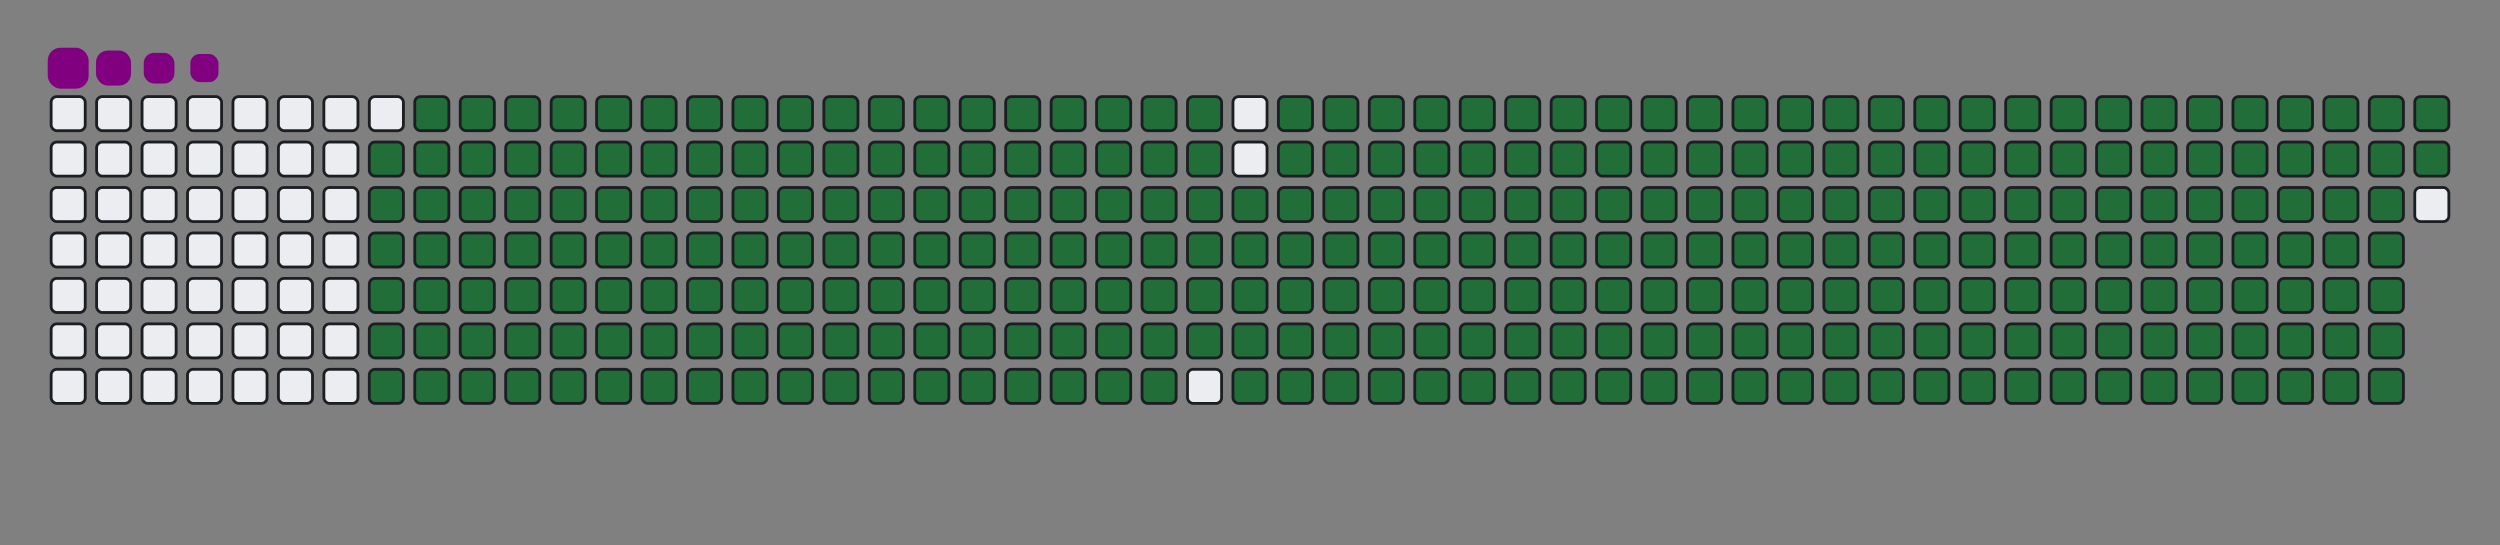 <svg viewBox="-16 -32 880 192" width="880" height="192" xmlns="http://www.w3.org/2000/svg"><rect x="-16" y="-32" width="880" height="192" fill="#808080" stroke="none"/><desc>Generated with https://github.com/Platane/snk</desc><style>@keyframes c0{11.93%{fill:#216e39}11.95%,to{fill:#ebedf0}}@keyframes c1{12.19%{fill:#216e39}12.21%,to{fill:#ebedf0}}@keyframes c2{50.65%{fill:#216e39}50.67%,to{fill:#ebedf0}}@keyframes c3{50.92%{fill:#216e39}50.94%,to{fill:#ebedf0}}@keyframes c4{75.06%{fill:#216e39}75.08%,to{fill:#ebedf0}}@keyframes c5{75.32%{fill:#216e39}75.34%,to{fill:#ebedf0}}@keyframes c6{2.38%{fill:#216e39}2.4%,to{fill:#ebedf0}}@keyframes c7{11.66%{fill:#216e39}11.68%,to{fill:#ebedf0}}@keyframes c8{12.46%{fill:#216e39}12.48%,to{fill:#ebedf0}}@keyframes c9{50.39%{fill:#216e39}50.41%,to{fill:#ebedf0}}@keyframes ca{51.18%{fill:#216e39}51.2%,to{fill:#ebedf0}}@keyframes cb{74.79%{fill:#216e39}74.81%,to{fill:#ebedf0}}@keyframes cc{75.59%{fill:#216e39}75.61%,to{fill:#ebedf0}}@keyframes cd{2.64%{fill:#216e39}2.66%,to{fill:#ebedf0}}@keyframes ce{11.4%{fill:#216e39}11.42%,to{fill:#ebedf0}}@keyframes cf{12.72%{fill:#216e39}12.74%,to{fill:#ebedf0}}@keyframes cg{50.12%{fill:#216e39}50.14%,to{fill:#ebedf0}}@keyframes ch{51.45%{fill:#216e39}51.47%,to{fill:#ebedf0}}@keyframes ci{74.53%{fill:#216e39}74.55%,to{fill:#ebedf0}}@keyframes cj{75.85%{fill:#216e39}75.87%,to{fill:#ebedf0}}@keyframes ck{2.91%{fill:#216e39}2.93%,to{fill:#ebedf0}}@keyframes cl{11.13%{fill:#216e39}11.15%,to{fill:#ebedf0}}@keyframes cm{12.99%{fill:#216e39}13.01%,to{fill:#ebedf0}}@keyframes cn{49.86%{fill:#216e39}49.88%,to{fill:#ebedf0}}@keyframes co{51.71%{fill:#216e39}51.73%,to{fill:#ebedf0}}@keyframes cp{74.26%{fill:#216e39}74.28%,to{fill:#ebedf0}}@keyframes cq{76.12%{fill:#216e39}76.14%,to{fill:#ebedf0}}@keyframes cr{3.17%{fill:#216e39}3.19%,to{fill:#ebedf0}}@keyframes cs{10.87%{fill:#216e39}10.89%,to{fill:#ebedf0}}@keyframes ct{13.25%{fill:#216e39}13.27%,to{fill:#ebedf0}}@keyframes cu{49.59%{fill:#216e39}49.61%,to{fill:#ebedf0}}@keyframes cv{51.98%{fill:#216e39}52%,to{fill:#ebedf0}}@keyframes cw{74%{fill:#216e39}74.02%,to{fill:#ebedf0}}@keyframes cx{76.38%{fill:#216e39}76.4%,to{fill:#ebedf0}}@keyframes cy{3.44%{fill:#216e39}3.46%,to{fill:#ebedf0}}@keyframes cz{10.6%{fill:#216e39}10.62%,to{fill:#ebedf0}}@keyframes c10{13.52%{fill:#216e39}13.54%,to{fill:#ebedf0}}@keyframes c11{49.33%{fill:#216e39}49.35%,to{fill:#ebedf0}}@keyframes c12{52.24%{fill:#216e39}52.26%,to{fill:#ebedf0}}@keyframes c13{73.73%{fill:#216e39}73.75%,to{fill:#ebedf0}}@keyframes c14{76.65%{fill:#216e39}76.67%,to{fill:#ebedf0}}@keyframes c15{3.7%{fill:#216e39}3.72%,to{fill:#ebedf0}}@keyframes c16{10.33%{fill:#216e39}10.35%,to{fill:#ebedf0}}@keyframes c17{13.78%{fill:#216e39}13.8%,to{fill:#ebedf0}}@keyframes c18{49.06%{fill:#216e39}49.08%,to{fill:#ebedf0}}@keyframes c19{52.51%{fill:#216e39}52.53%,to{fill:#ebedf0}}@keyframes c1a{73.46%{fill:#216e39}73.48%,to{fill:#ebedf0}}@keyframes c1b{76.91%{fill:#216e39}76.93%,to{fill:#ebedf0}}@keyframes c1c{3.97%{fill:#216e39}3.99%,to{fill:#ebedf0}}@keyframes c1d{10.07%{fill:#216e39}10.09%,to{fill:#ebedf0}}@keyframes c1e{14.05%{fill:#216e39}14.07%,to{fill:#ebedf0}}@keyframes c1f{48.8%{fill:#216e39}48.82%,to{fill:#ebedf0}}@keyframes c1g{52.78%{fill:#216e39}52.8%,to{fill:#ebedf0}}@keyframes c1h{73.2%{fill:#216e39}73.22%,to{fill:#ebedf0}}@keyframes c1i{77.18%{fill:#216e39}77.2%,to{fill:#ebedf0}}@keyframes c1j{4.23%{fill:#216e39}4.25%,to{fill:#ebedf0}}@keyframes c1k{9.8%{fill:#216e39}9.82%,to{fill:#ebedf0}}@keyframes c1l{14.31%{fill:#216e39}14.33%,to{fill:#ebedf0}}@keyframes c1m{48.53%{fill:#216e39}48.55%,to{fill:#ebedf0}}@keyframes c1n{53.04%{fill:#216e39}53.06%,to{fill:#ebedf0}}@keyframes c1o{72.93%{fill:#216e39}72.95%,to{fill:#ebedf0}}@keyframes c1p{77.44%{fill:#216e39}77.46%,to{fill:#ebedf0}}@keyframes c1q{4.5%{fill:#216e39}4.52%,to{fill:#ebedf0}}@keyframes c1r{9.54%{fill:#216e39}9.56%,to{fill:#ebedf0}}@keyframes c1s{14.58%{fill:#216e39}14.6%,to{fill:#ebedf0}}@keyframes c1t{48.27%{fill:#216e39}48.29%,to{fill:#ebedf0}}@keyframes c1u{53.31%{fill:#216e39}53.33%,to{fill:#ebedf0}}@keyframes c1v{72.67%{fill:#216e39}72.69%,to{fill:#ebedf0}}@keyframes c1w{77.71%{fill:#216e39}77.73%,to{fill:#ebedf0}}@keyframes c1x{4.76%{fill:#216e39}4.78%,to{fill:#ebedf0}}@keyframes c1y{9.27%{fill:#216e39}9.29%,to{fill:#ebedf0}}@keyframes c1z{14.84%{fill:#216e39}14.86%,to{fill:#ebedf0}}@keyframes c20{48%{fill:#216e39}48.02%,to{fill:#ebedf0}}@keyframes c21{53.57%{fill:#216e39}53.59%,to{fill:#ebedf0}}@keyframes c22{72.4%{fill:#216e39}72.42%,to{fill:#ebedf0}}@keyframes c23{77.97%{fill:#216e39}77.99%,to{fill:#ebedf0}}@keyframes c24{5.03%{fill:#216e39}5.05%,to{fill:#ebedf0}}@keyframes c25{9.01%{fill:#216e39}9.03%,to{fill:#ebedf0}}@keyframes c26{15.11%{fill:#216e39}15.13%,to{fill:#ebedf0}}@keyframes c27{47.74%{fill:#216e39}47.76%,to{fill:#ebedf0}}@keyframes c28{53.84%{fill:#216e39}53.86%,to{fill:#ebedf0}}@keyframes c29{72.14%{fill:#216e39}72.16%,to{fill:#ebedf0}}@keyframes c2a{78.24%{fill:#216e39}78.26%,to{fill:#ebedf0}}@keyframes c2b{5.3%{fill:#216e39}5.32%,to{fill:#ebedf0}}@keyframes c2c{8.74%{fill:#216e39}8.76%,to{fill:#ebedf0}}@keyframes c2d{15.37%{fill:#216e39}15.39%,to{fill:#ebedf0}}@keyframes c2e{47.47%{fill:#216e39}47.49%,to{fill:#ebedf0}}@keyframes c2f{54.1%{fill:#216e39}54.12%,to{fill:#ebedf0}}@keyframes c2g{71.87%{fill:#216e39}71.89%,to{fill:#ebedf0}}@keyframes c2h{78.5%{fill:#216e39}78.52%,to{fill:#ebedf0}}@keyframes c2i{5.56%{fill:#216e39}5.58%,to{fill:#ebedf0}}@keyframes c2j{8.48%{fill:#216e39}8.5%,to{fill:#ebedf0}}@keyframes c2k{15.64%{fill:#216e39}15.66%,to{fill:#ebedf0}}@keyframes c2l{47.2%{fill:#216e39}47.22%,to{fill:#ebedf0}}@keyframes c2m{54.37%{fill:#216e39}54.39%,to{fill:#ebedf0}}@keyframes c2n{71.61%{fill:#216e39}71.63%,to{fill:#ebedf0}}@keyframes c2o{78.77%{fill:#216e39}78.79%,to{fill:#ebedf0}}@keyframes c2p{5.83%{fill:#216e39}5.85%,to{fill:#ebedf0}}@keyframes c2q{8.21%{fill:#216e39}8.23%,to{fill:#ebedf0}}@keyframes c2r{15.91%{fill:#216e39}15.93%,to{fill:#ebedf0}}@keyframes c2s{46.94%{fill:#216e39}46.96%,to{fill:#ebedf0}}@keyframes c2t{54.63%{fill:#216e39}54.65%,to{fill:#ebedf0}}@keyframes c2u{71.34%{fill:#216e39}71.36%,to{fill:#ebedf0}}@keyframes c2v{79.04%{fill:#216e39}79.06%,to{fill:#ebedf0}}@keyframes c2w{6.09%{fill:#216e39}6.11%,to{fill:#ebedf0}}@keyframes c2x{7.95%{fill:#216e39}7.97%,to{fill:#ebedf0}}@keyframes c2y{16.17%{fill:#216e39}16.19%,to{fill:#ebedf0}}@keyframes c2z{46.67%{fill:#216e39}46.69%,to{fill:#ebedf0}}@keyframes c30{54.9%{fill:#216e39}54.92%,to{fill:#ebedf0}}@keyframes c31{71.08%{fill:#216e39}71.1%,to{fill:#ebedf0}}@keyframes c32{79.3%{fill:#216e39}79.32%,to{fill:#ebedf0}}@keyframes c33{6.36%{fill:#216e39}6.38%,to{fill:#ebedf0}}@keyframes c34{7.68%{fill:#216e39}7.7%,to{fill:#ebedf0}}@keyframes c35{16.44%{fill:#216e39}16.46%,to{fill:#ebedf0}}@keyframes c36{46.41%{fill:#216e39}46.43%,to{fill:#ebedf0}}@keyframes c37{55.16%{fill:#216e39}55.18%,to{fill:#ebedf0}}@keyframes c38{70.81%{fill:#216e39}70.83%,to{fill:#ebedf0}}@keyframes c39{79.57%{fill:#216e39}79.59%,to{fill:#ebedf0}}@keyframes c3a{6.62%{fill:#216e39}6.64%,to{fill:#ebedf0}}@keyframes c3b{7.42%{fill:#216e39}7.44%,to{fill:#ebedf0}}@keyframes c3c{16.7%{fill:#216e39}16.72%,to{fill:#ebedf0}}@keyframes c3d{46.14%{fill:#216e39}46.16%,to{fill:#ebedf0}}@keyframes c3e{55.43%{fill:#216e39}55.45%,to{fill:#ebedf0}}@keyframes c3f{70.55%{fill:#216e39}70.57%,to{fill:#ebedf0}}@keyframes c3g{79.83%{fill:#216e39}79.85%,to{fill:#ebedf0}}@keyframes c3h{6.89%{fill:#216e39}6.91%,to{fill:#ebedf0}}@keyframes c3i{7.15%{fill:#216e39}7.17%,to{fill:#ebedf0}}@keyframes c3j{16.97%{fill:#216e39}16.99%,to{fill:#ebedf0}}@keyframes c3k{45.88%{fill:#216e39}45.9%,to{fill:#ebedf0}}@keyframes c3l{55.69%{fill:#216e39}55.71%,to{fill:#ebedf0}}@keyframes c3m{70.28%{fill:#216e39}70.3%,to{fill:#ebedf0}}@keyframes c3n{17.23%{fill:#216e39}17.25%,to{fill:#ebedf0}}@keyframes c3o{45.61%{fill:#216e39}45.63%,to{fill:#ebedf0}}@keyframes c3p{55.96%{fill:#216e39}55.98%,to{fill:#ebedf0}}@keyframes c3q{70.02%{fill:#216e39}70.04%,to{fill:#ebedf0}}@keyframes c3r{80.36%{fill:#216e39}80.38%,to{fill:#ebedf0}}@keyframes c3s{31.29%{fill:#216e39}31.31%,to{fill:#ebedf0}}@keyframes c3t{31.55%{fill:#216e39}31.57%,to{fill:#ebedf0}}@keyframes c3u{17.5%{fill:#216e39}17.52%,to{fill:#ebedf0}}@keyframes c3v{45.35%{fill:#216e39}45.37%,to{fill:#ebedf0}}@keyframes c3w{56.22%{fill:#216e39}56.24%,to{fill:#ebedf0}}@keyframes c3x{69.75%{fill:#216e39}69.77%,to{fill:#ebedf0}}@keyframes c3y{80.63%{fill:#216e39}80.65%,to{fill:#ebedf0}}@keyframes c3z{31.02%{fill:#216e39}31.04%,to{fill:#ebedf0}}@keyframes c40{31.82%{fill:#216e39}31.84%,to{fill:#ebedf0}}@keyframes c41{17.76%{fill:#216e39}17.78%,to{fill:#ebedf0}}@keyframes c42{45.08%{fill:#216e39}45.1%,to{fill:#ebedf0}}@keyframes c43{56.49%{fill:#216e39}56.51%,to{fill:#ebedf0}}@keyframes c44{69.49%{fill:#216e39}69.51%,to{fill:#ebedf0}}@keyframes c45{80.89%{fill:#216e39}80.91%,to{fill:#ebedf0}}@keyframes c46{30.76%{fill:#216e39}30.78%,to{fill:#ebedf0}}@keyframes c47{32.09%{fill:#216e39}32.11%,to{fill:#ebedf0}}@keyframes c48{18.03%{fill:#216e39}18.05%,to{fill:#ebedf0}}@keyframes c49{44.82%{fill:#216e39}44.84%,to{fill:#ebedf0}}@keyframes c4a{56.75%{fill:#216e39}56.77%,to{fill:#ebedf0}}@keyframes c4b{69.22%{fill:#216e39}69.24%,to{fill:#ebedf0}}@keyframes c4c{81.16%{fill:#216e39}81.18%,to{fill:#ebedf0}}@keyframes c4d{30.49%{fill:#216e39}30.51%,to{fill:#ebedf0}}@keyframes c4e{32.35%{fill:#216e39}32.37%,to{fill:#ebedf0}}@keyframes c4f{18.29%{fill:#216e39}18.31%,to{fill:#ebedf0}}@keyframes c4g{44.55%{fill:#216e39}44.57%,to{fill:#ebedf0}}@keyframes c4h{57.02%{fill:#216e39}57.04%,to{fill:#ebedf0}}@keyframes c4i{68.96%{fill:#216e39}68.98%,to{fill:#ebedf0}}@keyframes c4j{81.42%{fill:#216e39}81.44%,to{fill:#ebedf0}}@keyframes c4k{30.23%{fill:#216e39}30.25%,to{fill:#ebedf0}}@keyframes c4l{32.62%{fill:#216e39}32.64%,to{fill:#ebedf0}}@keyframes c4m{18.56%{fill:#216e39}18.58%,to{fill:#ebedf0}}@keyframes c4n{44.29%{fill:#216e39}44.31%,to{fill:#ebedf0}}@keyframes c4o{57.28%{fill:#216e39}57.3%,to{fill:#ebedf0}}@keyframes c4p{68.69%{fill:#216e39}68.71%,to{fill:#ebedf0}}@keyframes c4q{81.69%{fill:#216e39}81.71%,to{fill:#ebedf0}}@keyframes c4r{29.96%{fill:#216e39}29.98%,to{fill:#ebedf0}}@keyframes c4s{32.88%{fill:#216e39}32.9%,to{fill:#ebedf0}}@keyframes c4t{18.82%{fill:#216e39}18.84%,to{fill:#ebedf0}}@keyframes c4u{44.02%{fill:#216e39}44.04%,to{fill:#ebedf0}}@keyframes c4v{57.55%{fill:#216e39}57.57%,to{fill:#ebedf0}}@keyframes c4w{68.43%{fill:#216e39}68.45%,to{fill:#ebedf0}}@keyframes c4x{81.95%{fill:#216e39}81.97%,to{fill:#ebedf0}}@keyframes c4y{29.7%{fill:#216e39}29.72%,to{fill:#ebedf0}}@keyframes c4z{33.15%{fill:#216e39}33.17%,to{fill:#ebedf0}}@keyframes c50{19.09%{fill:#216e39}19.11%,to{fill:#ebedf0}}@keyframes c51{43.76%{fill:#216e39}43.78%,to{fill:#ebedf0}}@keyframes c52{57.81%{fill:#216e39}57.83%,to{fill:#ebedf0}}@keyframes c53{68.16%{fill:#216e39}68.18%,to{fill:#ebedf0}}@keyframes c54{82.22%{fill:#216e39}82.24%,to{fill:#ebedf0}}@keyframes c55{29.43%{fill:#216e39}29.45%,to{fill:#ebedf0}}@keyframes c56{33.41%{fill:#216e39}33.43%,to{fill:#ebedf0}}@keyframes c57{19.35%{fill:#216e39}19.37%,to{fill:#ebedf0}}@keyframes c58{43.49%{fill:#216e39}43.51%,to{fill:#ebedf0}}@keyframes c59{58.08%{fill:#216e39}58.1%,to{fill:#ebedf0}}@keyframes c5a{67.89%{fill:#216e39}67.91%,to{fill:#ebedf0}}@keyframes c5b{82.48%{fill:#216e39}82.5%,to{fill:#ebedf0}}@keyframes c5c{29.17%{fill:#216e39}29.19%,to{fill:#ebedf0}}@keyframes c5d{33.68%{fill:#216e39}33.7%,to{fill:#ebedf0}}@keyframes c5e{19.62%{fill:#216e39}19.64%,to{fill:#ebedf0}}@keyframes c5f{43.23%{fill:#216e39}43.25%,to{fill:#ebedf0}}@keyframes c5g{58.35%{fill:#216e39}58.37%,to{fill:#ebedf0}}@keyframes c5h{67.63%{fill:#216e39}67.65%,to{fill:#ebedf0}}@keyframes c5i{82.75%{fill:#216e39}82.77%,to{fill:#ebedf0}}@keyframes c5j{28.9%{fill:#216e39}28.92%,to{fill:#ebedf0}}@keyframes c5k{33.94%{fill:#216e39}33.96%,to{fill:#ebedf0}}@keyframes c5l{19.88%{fill:#216e39}19.9%,to{fill:#ebedf0}}@keyframes c5m{42.96%{fill:#216e39}42.98%,to{fill:#ebedf0}}@keyframes c5n{58.61%{fill:#216e39}58.63%,to{fill:#ebedf0}}@keyframes c5o{67.36%{fill:#216e39}67.38%,to{fill:#ebedf0}}@keyframes c5p{83.01%{fill:#216e39}83.03%,to{fill:#ebedf0}}@keyframes c5q{28.64%{fill:#216e39}28.66%,to{fill:#ebedf0}}@keyframes c5r{34.21%{fill:#216e39}34.23%,to{fill:#ebedf0}}@keyframes c5s{20.15%{fill:#216e39}20.17%,to{fill:#ebedf0}}@keyframes c5t{42.7%{fill:#216e39}42.72%,to{fill:#ebedf0}}@keyframes c5u{58.88%{fill:#216e39}58.9%,to{fill:#ebedf0}}@keyframes c5v{67.1%{fill:#216e39}67.12%,to{fill:#ebedf0}}@keyframes c5w{83.28%{fill:#216e39}83.3%,to{fill:#ebedf0}}@keyframes c5x{28.37%{fill:#216e39}28.39%,to{fill:#ebedf0}}@keyframes c5y{34.47%{fill:#216e39}34.49%,to{fill:#ebedf0}}@keyframes c5z{20.41%{fill:#216e39}20.43%,to{fill:#ebedf0}}@keyframes c60{42.43%{fill:#216e39}42.45%,to{fill:#ebedf0}}@keyframes c61{59.14%{fill:#216e39}59.16%,to{fill:#ebedf0}}@keyframes c62{66.83%{fill:#216e39}66.85%,to{fill:#ebedf0}}@keyframes c63{83.54%{fill:#216e39}83.56%,to{fill:#ebedf0}}@keyframes c64{28.11%{fill:#216e39}28.13%,to{fill:#ebedf0}}@keyframes c65{34.74%{fill:#216e39}34.76%,to{fill:#ebedf0}}@keyframes c66{20.68%{fill:#216e39}20.7%,to{fill:#ebedf0}}@keyframes c67{42.17%{fill:#216e39}42.19%,to{fill:#ebedf0}}@keyframes c68{59.41%{fill:#216e39}59.43%,to{fill:#ebedf0}}@keyframes c69{66.57%{fill:#216e39}66.59%,to{fill:#ebedf0}}@keyframes c6a{83.81%{fill:#216e39}83.83%,to{fill:#ebedf0}}@keyframes c6b{27.84%{fill:#216e39}27.86%,to{fill:#ebedf0}}@keyframes c6c{35%{fill:#216e39}35.02%,to{fill:#ebedf0}}@keyframes c6d{20.94%{fill:#216e39}20.96%,to{fill:#ebedf0}}@keyframes c6e{41.9%{fill:#216e39}41.92%,to{fill:#ebedf0}}@keyframes c6f{59.67%{fill:#216e39}59.69%,to{fill:#ebedf0}}@keyframes c6g{66.3%{fill:#216e39}66.32%,to{fill:#ebedf0}}@keyframes c6h{84.07%{fill:#216e39}84.09%,to{fill:#ebedf0}}@keyframes c6i{27.58%{fill:#216e39}27.6%,to{fill:#ebedf0}}@keyframes c6j{35.27%{fill:#216e39}35.29%,to{fill:#ebedf0}}@keyframes c6k{21.21%{fill:#216e39}21.23%,to{fill:#ebedf0}}@keyframes c6l{41.63%{fill:#216e39}41.65%,to{fill:#ebedf0}}@keyframes c6m{59.94%{fill:#216e39}59.96%,to{fill:#ebedf0}}@keyframes c6n{66.04%{fill:#216e39}66.06%,to{fill:#ebedf0}}@keyframes c6o{84.34%{fill:#216e39}84.36%,to{fill:#ebedf0}}@keyframes c6p{27.31%{fill:#216e39}27.33%,to{fill:#ebedf0}}@keyframes c6q{35.53%{fill:#216e39}35.55%,to{fill:#ebedf0}}@keyframes c6r{21.48%{fill:#216e39}21.5%,to{fill:#ebedf0}}@keyframes c6s{41.37%{fill:#216e39}41.39%,to{fill:#ebedf0}}@keyframes c6t{60.2%{fill:#216e39}60.22%,to{fill:#ebedf0}}@keyframes c6u{65.77%{fill:#216e39}65.79%,to{fill:#ebedf0}}@keyframes c6v{84.61%{fill:#216e39}84.63%,to{fill:#ebedf0}}@keyframes c6w{27.05%{fill:#216e39}27.07%,to{fill:#ebedf0}}@keyframes c6x{35.8%{fill:#216e39}35.82%,to{fill:#ebedf0}}@keyframes c6y{21.74%{fill:#216e39}21.76%,to{fill:#ebedf0}}@keyframes c6z{41.1%{fill:#216e39}41.12%,to{fill:#ebedf0}}@keyframes c70{60.47%{fill:#216e39}60.49%,to{fill:#ebedf0}}@keyframes c71{65.51%{fill:#216e39}65.53%,to{fill:#ebedf0}}@keyframes c72{84.87%{fill:#216e39}84.89%,to{fill:#ebedf0}}@keyframes c73{26.78%{fill:#216e39}26.8%,to{fill:#ebedf0}}@keyframes c74{36.06%{fill:#216e39}36.08%,to{fill:#ebedf0}}@keyframes c75{22.01%{fill:#216e39}22.03%,to{fill:#ebedf0}}@keyframes c76{40.84%{fill:#216e39}40.86%,to{fill:#ebedf0}}@keyframes c77{60.73%{fill:#216e39}60.75%,to{fill:#ebedf0}}@keyframes c78{65.24%{fill:#216e39}65.26%,to{fill:#ebedf0}}@keyframes c79{85.14%{fill:#216e39}85.16%,to{fill:#ebedf0}}@keyframes c7a{26.52%{fill:#216e39}26.54%,to{fill:#ebedf0}}@keyframes c7b{36.33%{fill:#216e39}36.35%,to{fill:#ebedf0}}@keyframes c7c{22.27%{fill:#216e39}22.29%,to{fill:#ebedf0}}@keyframes c7d{40.57%{fill:#216e39}40.59%,to{fill:#ebedf0}}@keyframes c7e{61%{fill:#216e39}61.02%,to{fill:#ebedf0}}@keyframes c7f{64.98%{fill:#216e39}65%,to{fill:#ebedf0}}@keyframes c7g{85.4%{fill:#216e39}85.42%,to{fill:#ebedf0}}@keyframes c7h{26.25%{fill:#216e39}26.27%,to{fill:#ebedf0}}@keyframes c7i{36.59%{fill:#216e39}36.61%,to{fill:#ebedf0}}@keyframes c7j{22.54%{fill:#216e39}22.56%,to{fill:#ebedf0}}@keyframes c7k{40.31%{fill:#216e39}40.33%,to{fill:#ebedf0}}@keyframes c7l{61.26%{fill:#216e39}61.28%,to{fill:#ebedf0}}@keyframes c7m{64.71%{fill:#216e39}64.73%,to{fill:#ebedf0}}@keyframes c7n{85.67%{fill:#216e39}85.69%,to{fill:#ebedf0}}@keyframes c7o{25.98%{fill:#216e39}26%,to{fill:#ebedf0}}@keyframes c7p{36.86%{fill:#216e39}36.88%,to{fill:#ebedf0}}@keyframes c7q{22.8%{fill:#216e39}22.82%,to{fill:#ebedf0}}@keyframes c7r{40.04%{fill:#216e39}40.06%,to{fill:#ebedf0}}@keyframes c7s{61.53%{fill:#216e39}61.55%,to{fill:#ebedf0}}@keyframes c7t{64.45%{fill:#216e39}64.47%,to{fill:#ebedf0}}@keyframes c7u{64.18%{fill:#216e39}64.2%,to{fill:#ebedf0}}@keyframes c7v{25.72%{fill:#216e39}25.74%,to{fill:#ebedf0}}@keyframes c7w{37.13%{fill:#216e39}37.15%,to{fill:#ebedf0}}@keyframes c7x{23.07%{fill:#216e39}23.09%,to{fill:#ebedf0}}@keyframes c7y{39.78%{fill:#216e39}39.8%,to{fill:#ebedf0}}@keyframes c7z{61.79%{fill:#216e39}61.81%,to{fill:#ebedf0}}@keyframes c80{62.06%{fill:#216e39}62.08%,to{fill:#ebedf0}}@keyframes c81{63.92%{fill:#216e39}63.94%,to{fill:#ebedf0}}@keyframes c82{25.45%{fill:#216e39}25.47%,to{fill:#ebedf0}}@keyframes c83{37.39%{fill:#216e39}37.41%,to{fill:#ebedf0}}@keyframes c84{23.33%{fill:#216e39}23.35%,to{fill:#ebedf0}}@keyframes c85{39.51%{fill:#216e39}39.53%,to{fill:#ebedf0}}@keyframes c86{39.25%{fill:#216e39}39.27%,to{fill:#ebedf0}}@keyframes c87{62.32%{fill:#216e39}62.34%,to{fill:#ebedf0}}@keyframes c88{63.65%{fill:#216e39}63.67%,to{fill:#ebedf0}}@keyframes c89{25.19%{fill:#216e39}25.21%,to{fill:#ebedf0}}@keyframes c8a{37.66%{fill:#216e39}37.68%,to{fill:#ebedf0}}@keyframes c8b{23.6%{fill:#216e39}23.62%,to{fill:#ebedf0}}@keyframes c8c{38.19%{fill:#216e39}38.21%,to{fill:#ebedf0}}@keyframes c8d{38.98%{fill:#216e39}39%,to{fill:#ebedf0}}@keyframes c8e{62.59%{fill:#216e39}62.61%,to{fill:#ebedf0}}@keyframes c8f{63.39%{fill:#216e39}63.41%,to{fill:#ebedf0}}@keyframes c8g{24.92%{fill:#216e39}24.94%,to{fill:#ebedf0}}@keyframes c8h{24.13%{fill:#216e39}24.15%,to{fill:#ebedf0}}@keyframes c8i{23.86%{fill:#216e39}23.88%,to{fill:#ebedf0}}@keyframes c8j{38.45%{fill:#216e39}38.47%,to{fill:#ebedf0}}@keyframes c8k{38.72%{fill:#216e39}38.74%,to{fill:#ebedf0}}@keyframes c8l{62.85%{fill:#216e39}62.87%,to{fill:#ebedf0}}@keyframes c8m{63.12%{fill:#216e39}63.14%,to{fill:#ebedf0}}@keyframes c8n{24.66%{fill:#216e39}24.68%,to{fill:#ebedf0}}@keyframes c8o{24.39%{fill:#216e39}24.41%,to{fill:#ebedf0}}@keyframes u0{2.38%,2.4%,2.64%{transform:scale(0,1)}2.66%,2.91%,2.93%,3.17%,3.19%,3.44%{transform:scale(.01,1)}3.46%,3.7%,3.72%,3.97%,3.99%,4.23%{transform:scale(.02,1)}4.25%,4.5%,4.52%,4.76%,4.78%,5.03%{transform:scale(.03,1)}5.05%,5.3%,5.32%,5.56%,5.58%,5.83%,5.85%,6.09%{transform:scale(.04,1)}6.11%,6.36%,6.38%,6.62%,6.64%,6.89%{transform:scale(.05,1)}6.91%,7.15%,7.17%,7.42%,7.44%,7.68%{transform:scale(.06,1)}7.7%,7.95%,7.97%,8.21%,8.23%,8.48%{transform:scale(.07,1)}8.5%,8.74%,8.76%,9.01%,9.03%,9.27%{transform:scale(.08,1)}10.07%,9.29%,9.54%,9.56%,9.8%,9.82%{transform:scale(.09,1)}10.09%,10.33%,10.35%,10.6%,10.62%,10.87%{transform:scale(.1,1)}10.89%,11.13%,11.15%,11.4%,11.42%,11.66%{transform:scale(.11,1)}11.68%,11.93%,11.95%,12.19%,12.21%,12.46%,12.48%,12.72%{transform:scale(.12,1)}12.74%,12.99%,13.01%,13.25%,13.27%,13.52%{transform:scale(.13,1)}13.54%,13.78%,13.8%,14.05%,14.07%,14.31%{transform:scale(.14,1)}14.33%,14.58%,14.6%,14.84%,14.86%,15.11%{transform:scale(.15,1)}15.13%,15.37%,15.39%,15.64%,15.66%,15.91%{transform:scale(.16,1)}15.93%,16.17%,16.19%,16.44%,16.46%,16.7%{transform:scale(.17,1)}16.72%,16.97%,16.99%,17.23%,17.25%,17.5%{transform:scale(.18,1)}17.52%,17.76%,17.78%,18.03%,18.05%,18.29%,18.31%,18.56%{transform:scale(.19,1)}18.58%,18.82%,18.84%,19.09%,19.11%,19.35%{transform:scale(.2,1)}19.37%,19.62%,19.64%,19.88%,19.9%,20.15%{transform:scale(.21,1)}20.17%,20.41%,20.43%,20.68%,20.7%,20.94%{transform:scale(.22,1)}20.96%,21.21%,21.23%,21.48%,21.5%,21.74%{transform:scale(.23,1)}21.76%,22.01%,22.03%,22.27%,22.29%,22.54%{transform:scale(.24,1)}22.56%,22.8%,22.82%,23.07%,23.09%,23.33%{transform:scale(.25,1)}23.35%,23.6%,23.62%,23.86%,23.88%,24.13%{transform:scale(.26,1)}24.15%,24.39%,24.41%,24.66%,24.68%,24.92%,24.94%,25.19%{transform:scale(.27,1)}25.21%,25.45%,25.47%,25.72%,25.74%,25.98%{transform:scale(.28,1)}26%,26.25%,26.27%,26.52%,26.54%,26.78%{transform:scale(.29,1)}26.8%,27.05%,27.07%,27.31%,27.33%,27.58%{transform:scale(.3,1)}27.6%,27.84%,27.86%,28.11%,28.13%,28.37%{transform:scale(.31,1)}28.39%,28.64%,28.66%,28.9%,28.92%,29.17%{transform:scale(.32,1)}29.19%,29.43%,29.45%,29.7%,29.72%,29.96%{transform:scale(.33,1)}29.98%,30.23%,30.25%,30.49%,30.51%,30.76%{transform:scale(.34,1)}30.78%,31.02%,31.04%,31.29%,31.31%,31.55%,31.57%,31.82%{transform:scale(.35,1)}31.84%,32.09%,32.11%,32.35%,32.37%,32.62%{transform:scale(.36,1)}32.64%,32.88%,32.9%,33.15%,33.17%,33.41%{transform:scale(.37,1)}33.43%,33.68%,33.7%,33.94%,33.96%,34.21%{transform:scale(.38,1)}34.23%,34.47%,34.49%,34.74%,34.76%,35%{transform:scale(.39,1)}35.02%,35.27%,35.29%,35.53%,35.55%,35.8%{transform:scale(.4,1)}35.82%,36.06%,36.08%,36.33%,36.35%,36.59%{transform:scale(.41,1)}36.61%,36.86%,36.88%,37.13%,37.15%,37.39%,37.41%,37.66%{transform:scale(.42,1)}37.68%,38.19%,38.21%,38.45%,38.47%,38.72%{transform:scale(.43,1)}38.74%,38.98%,39%,39.25%,39.27%,39.51%{transform:scale(.44,1)}39.53%,39.78%,39.8%,40.04%,40.06%,40.31%{transform:scale(.45,1)}40.33%,40.57%,40.59%,40.84%,40.86%,41.1%{transform:scale(.46,1)}41.12%,41.37%,41.39%,41.63%,41.65%,41.9%{transform:scale(.47,1)}41.92%,42.17%,42.19%,42.43%,42.45%,42.7%{transform:scale(.48,1)}42.72%,42.96%,42.98%,43.23%,43.25%,43.49%{transform:scale(.49,1)}43.51%,43.76%,43.78%,44.02%,44.04%,44.29%,44.31%,44.55%{transform:scale(.5,1)}44.57%,44.82%,44.84%,45.08%,45.1%,45.35%{transform:scale(.51,1)}45.37%,45.61%,45.63%,45.88%,45.9%,46.14%{transform:scale(.52,1)}46.16%,46.41%,46.43%,46.67%,46.69%,46.94%{transform:scale(.53,1)}46.96%,47.2%,47.22%,47.47%,47.49%,47.74%{transform:scale(.54,1)}47.76%,48%,48.02%,48.27%,48.29%,48.53%{transform:scale(.55,1)}48.55%,48.8%,48.82%,49.06%,49.08%,49.33%{transform:scale(.56,1)}49.35%,49.59%,49.61%,49.86%,49.88%,50.12%{transform:scale(.57,1)}50.14%,50.39%,50.41%,50.65%,50.67%,50.92%,50.94%,51.18%{transform:scale(.58,1)}51.2%,51.45%,51.47%,51.71%,51.73%,51.98%{transform:scale(.59,1)}52%,52.24%,52.26%,52.51%,52.53%,52.78%{transform:scale(.6,1)}52.8%,53.04%,53.06%,53.31%,53.33%,53.57%{transform:scale(.61,1)}53.59%,53.84%,53.86%,54.1%,54.12%,54.37%{transform:scale(.62,1)}54.39%,54.63%,54.65%,54.9%,54.92%,55.16%{transform:scale(.63,1)}55.18%,55.43%,55.45%,55.69%,55.71%,55.96%{transform:scale(.64,1)}55.98%,56.22%,56.24%,56.49%,56.51%,56.75%,56.77%,57.02%{transform:scale(.65,1)}57.04%,57.28%,57.3%,57.55%,57.57%,57.81%{transform:scale(.66,1)}57.83%,58.08%,58.1%,58.35%,58.37%,58.61%{transform:scale(.67,1)}58.63%,58.88%,58.9%,59.14%,59.16%,59.41%{transform:scale(.68,1)}59.43%,59.67%,59.69%,59.94%,59.96%,60.2%{transform:scale(.69,1)}60.22%,60.47%,60.49%,60.73%,60.75%,61%{transform:scale(.7,1)}61.02%,61.26%,61.28%,61.53%,61.55%,61.79%{transform:scale(.71,1)}61.81%,62.06%,62.08%,62.32%,62.34%,62.59%{transform:scale(.72,1)}62.61%,62.85%,62.87%,63.12%,63.14%,63.39%,63.41%,63.65%{transform:scale(.73,1)}63.67%,63.92%,63.94%,64.18%,64.2%,64.45%{transform:scale(.74,1)}64.47%,64.71%,64.73%,64.98%,65%,65.24%{transform:scale(.75,1)}65.26%,65.51%,65.53%,65.77%,65.79%,66.04%{transform:scale(.76,1)}66.06%,66.3%,66.32%,66.57%,66.59%,66.83%{transform:scale(.77,1)}66.85%,67.1%,67.12%,67.36%,67.38%,67.63%{transform:scale(.78,1)}67.65%,67.89%,67.91%,68.16%,68.18%,68.43%{transform:scale(.79,1)}68.45%,68.69%,68.71%,68.96%,68.98%,69.22%{transform:scale(.8,1)}69.24%,69.49%,69.51%,69.75%,69.77%,70.02%,70.04%,70.28%{transform:scale(.81,1)}70.3%,70.55%,70.57%,70.81%,70.83%,71.08%{transform:scale(.82,1)}71.1%,71.34%,71.36%,71.61%,71.63%,71.87%{transform:scale(.83,1)}71.89%,72.14%,72.16%,72.4%,72.42%,72.67%{transform:scale(.84,1)}72.69%,72.93%,72.95%,73.2%,73.22%,73.46%{transform:scale(.85,1)}73.48%,73.73%,73.75%,74%,74.02%,74.26%{transform:scale(.86,1)}74.28%,74.53%,74.55%,74.79%,74.81%,75.06%{transform:scale(.87,1)}75.08%,75.32%,75.34%,75.59%,75.61%,75.85%,75.87%,76.12%{transform:scale(.88,1)}76.14%,76.38%,76.4%,76.65%,76.67%,76.91%{transform:scale(.89,1)}76.93%,77.18%,77.2%,77.44%,77.46%,77.71%{transform:scale(.9,1)}77.73%,77.97%,77.99%,78.24%,78.26%,78.5%{transform:scale(.91,1)}78.52%,78.77%,78.79%,79.04%,79.06%,79.3%{transform:scale(.92,1)}79.32%,79.57%,79.59%,79.83%,79.85%,80.36%{transform:scale(.93,1)}80.38%,80.63%,80.65%,80.89%,80.91%,81.16%{transform:scale(.94,1)}81.18%,81.42%,81.44%,81.69%,81.71%,81.95%{transform:scale(.95,1)}81.97%,82.22%,82.24%,82.48%,82.5%,82.75%,82.77%,83.01%{transform:scale(.96,1)}83.03%,83.28%,83.3%,83.54%,83.56%,83.81%{transform:scale(.97,1)}83.83%,84.07%,84.09%,84.34%,84.36%,84.61%{transform:scale(.98,1)}84.63%,84.87%,84.89%,85.14%,85.16%,85.4%{transform:scale(.99,1)}85.42%,85.67%,85.69%,to{transform:scale(1,1)}}@keyframes s0{0%,99.73%{transform:translate(0,-16px)}.27%{transform:translate(0,0)}6.9%{transform:translate(400px,0)}7.16%{transform:translate(400px,16px)}11.94%{transform:translate(112px,16px)}12.2%{transform:translate(112px,32px)}23.87%{transform:translate(816px,32px)}24.14%{transform:translate(816px,16px)}24.4%{transform:translate(832px,16px)}24.67%{transform:translate(832px,0)}31.3%{transform:translate(432px,0)}31.56%{transform:translate(432px,16px)}37.67%{transform:translate(800px,16px)}38.2%{transform:translate(800px,48px)}38.46%{transform:translate(816px,48px)}38.73%{transform:translate(816px,64px)}39.26%{transform:translate(784px,64px)}39.52%{transform:translate(784px,48px)}50.66%{transform:translate(112px,48px)}50.93%{transform:translate(112px,64px)}61.8%{transform:translate(768px,64px)}62.07%{transform:translate(768px,80px)}62.86%{transform:translate(816px,80px)}63.13%{transform:translate(816px,96px)}64.19%{transform:translate(752px,96px)}64.46%{transform:translate(752px,80px)}75.07%{transform:translate(112px,80px)}75.33%{transform:translate(112px,96px)}85.68%{transform:translate(736px,96px)}85.94%{transform:translate(736px,80px)}97.08%{transform:translate(64px,80px)}97.88%{transform:translate(64px,32px)}98.14%{transform:translate(48px,32px)}98.94%{transform:translate(48px,-16px)}}@keyframes s1{0%,99.73%{transform:translate(16px,-16px)}.27%{transform:translate(0,-16px)}.53%{transform:translate(0,0)}7.16%{transform:translate(400px,0)}7.43%{transform:translate(400px,16px)}12.2%{transform:translate(112px,16px)}12.47%{transform:translate(112px,32px)}24.14%{transform:translate(816px,32px)}24.4%{transform:translate(816px,16px)}24.67%{transform:translate(832px,16px)}24.93%{transform:translate(832px,0)}31.56%{transform:translate(432px,0)}31.83%{transform:translate(432px,16px)}37.93%{transform:translate(800px,16px)}38.46%{transform:translate(800px,48px)}38.73%{transform:translate(816px,48px)}38.99%{transform:translate(816px,64px)}39.52%{transform:translate(784px,64px)}39.79%{transform:translate(784px,48px)}50.93%{transform:translate(112px,48px)}51.19%{transform:translate(112px,64px)}62.07%{transform:translate(768px,64px)}62.33%{transform:translate(768px,80px)}63.13%{transform:translate(816px,80px)}63.4%{transform:translate(816px,96px)}64.46%{transform:translate(752px,96px)}64.72%{transform:translate(752px,80px)}75.33%{transform:translate(112px,80px)}75.6%{transform:translate(112px,96px)}85.94%{transform:translate(736px,96px)}86.21%{transform:translate(736px,80px)}97.35%{transform:translate(64px,80px)}98.14%{transform:translate(64px,32px)}98.41%{transform:translate(48px,32px)}99.2%{transform:translate(48px,-16px)}}@keyframes s2{0%,99.73%{transform:translate(32px,-16px)}.53%{transform:translate(0,-16px)}.8%{transform:translate(0,0)}7.43%{transform:translate(400px,0)}7.69%{transform:translate(400px,16px)}12.47%{transform:translate(112px,16px)}12.73%{transform:translate(112px,32px)}24.4%{transform:translate(816px,32px)}24.67%{transform:translate(816px,16px)}24.93%{transform:translate(832px,16px)}25.2%{transform:translate(832px,0)}31.83%{transform:translate(432px,0)}32.1%{transform:translate(432px,16px)}38.2%{transform:translate(800px,16px)}38.73%{transform:translate(800px,48px)}38.99%{transform:translate(816px,48px)}39.26%{transform:translate(816px,64px)}39.79%{transform:translate(784px,64px)}40.05%{transform:translate(784px,48px)}51.19%{transform:translate(112px,48px)}51.46%{transform:translate(112px,64px)}62.33%{transform:translate(768px,64px)}62.6%{transform:translate(768px,80px)}63.4%{transform:translate(816px,80px)}63.66%{transform:translate(816px,96px)}64.72%{transform:translate(752px,96px)}64.99%{transform:translate(752px,80px)}75.6%{transform:translate(112px,80px)}75.86%{transform:translate(112px,96px)}86.21%{transform:translate(736px,96px)}86.47%{transform:translate(736px,80px)}97.61%{transform:translate(64px,80px)}98.41%{transform:translate(64px,32px)}98.67%{transform:translate(48px,32px)}99.47%{transform:translate(48px,-16px)}}@keyframes s3{0%,99.73%{transform:translate(48px,-16px)}.8%{transform:translate(0,-16px)}1.06%{transform:translate(0,0)}7.69%{transform:translate(400px,0)}7.96%{transform:translate(400px,16px)}12.73%{transform:translate(112px,16px)}13%{transform:translate(112px,32px)}24.67%{transform:translate(816px,32px)}24.93%{transform:translate(816px,16px)}25.2%{transform:translate(832px,16px)}25.46%{transform:translate(832px,0)}32.1%{transform:translate(432px,0)}32.36%{transform:translate(432px,16px)}38.46%{transform:translate(800px,16px)}38.99%{transform:translate(800px,48px)}39.26%{transform:translate(816px,48px)}39.52%{transform:translate(816px,64px)}40.05%{transform:translate(784px,64px)}40.32%{transform:translate(784px,48px)}51.46%{transform:translate(112px,48px)}51.72%{transform:translate(112px,64px)}62.6%{transform:translate(768px,64px)}62.86%{transform:translate(768px,80px)}63.66%{transform:translate(816px,80px)}63.93%{transform:translate(816px,96px)}64.99%{transform:translate(752px,96px)}65.25%{transform:translate(752px,80px)}75.86%{transform:translate(112px,80px)}76.13%{transform:translate(112px,96px)}86.47%{transform:translate(736px,96px)}86.74%{transform:translate(736px,80px)}97.88%{transform:translate(64px,80px)}98.67%{transform:translate(64px,32px)}98.94%{transform:translate(48px,32px)}}:root{--cb:#1b1f230a;--cs:purple;--ce:#ebedf0;--c0:#ebedf0;--c1:#9be9a8;--c2:#40c463;--c3:#30a14e;--c4:#216e39}@media (prefers-color-scheme:dark){:root{--cb:#1b1f230a;--cs:purple;--ce:#161b22;--c1:#01311f;--c2:#034525;--c3:#0f6d31;--c4:#00c647}}.c{shape-rendering:geometricPrecision;fill:#ebedf0;stroke-width:1px;stroke:#1b1f230a;animation:none 37700ms linear infinite}.c.c0{fill:#216e39;animation-name:c0}.c.c1,.c.c2,.c.c3{fill:#216e39;animation-name:c1}.c.c2,.c.c3{animation-name:c2}.c.c3{animation-name:c3}.c.c4,.c.c5,.c.c6{fill:#216e39;animation-name:c4}.c.c5,.c.c6{animation-name:c5}.c.c6{animation-name:c6}.c.c7,.c.c8,.c.c9{fill:#216e39;animation-name:c7}.c.c8,.c.c9{animation-name:c8}.c.c9{animation-name:c9}.c.ca,.c.cb,.c.cc{fill:#216e39;animation-name:ca}.c.cb,.c.cc{animation-name:cb}.c.cc{animation-name:cc}.c.cd,.c.ce,.c.cf{fill:#216e39;animation-name:cd}.c.ce,.c.cf{animation-name:ce}.c.cf{animation-name:cf}.c.cg,.c.ch,.c.ci{fill:#216e39;animation-name:cg}.c.ch,.c.ci{animation-name:ch}.c.ci{animation-name:ci}.c.cj,.c.ck,.c.cl{fill:#216e39;animation-name:cj}.c.ck,.c.cl{animation-name:ck}.c.cl{animation-name:cl}.c.cm,.c.cn,.c.co{fill:#216e39;animation-name:cm}.c.cn,.c.co{animation-name:cn}.c.co{animation-name:co}.c.cp,.c.cq,.c.cr{fill:#216e39;animation-name:cp}.c.cq,.c.cr{animation-name:cq}.c.cr{animation-name:cr}.c.cs,.c.ct,.c.cu{fill:#216e39;animation-name:cs}.c.ct,.c.cu{animation-name:ct}.c.cu{animation-name:cu}.c.cv,.c.cw,.c.cx{fill:#216e39;animation-name:cv}.c.cw,.c.cx{animation-name:cw}.c.cx{animation-name:cx}.c.c10,.c.cy,.c.cz{fill:#216e39;animation-name:cy}.c.c10,.c.cz{animation-name:cz}.c.c10{animation-name:c10}.c.c11,.c.c12,.c.c13{fill:#216e39;animation-name:c11}.c.c12,.c.c13{animation-name:c12}.c.c13{animation-name:c13}.c.c14,.c.c15,.c.c16{fill:#216e39;animation-name:c14}.c.c15,.c.c16{animation-name:c15}.c.c16{animation-name:c16}.c.c17,.c.c18,.c.c19{fill:#216e39;animation-name:c17}.c.c18,.c.c19{animation-name:c18}.c.c19{animation-name:c19}.c.c1a,.c.c1b,.c.c1c{fill:#216e39;animation-name:c1a}.c.c1b,.c.c1c{animation-name:c1b}.c.c1c{animation-name:c1c}.c.c1d,.c.c1e,.c.c1f{fill:#216e39;animation-name:c1d}.c.c1e,.c.c1f{animation-name:c1e}.c.c1f{animation-name:c1f}.c.c1g,.c.c1h,.c.c1i{fill:#216e39;animation-name:c1g}.c.c1h,.c.c1i{animation-name:c1h}.c.c1i{animation-name:c1i}.c.c1j,.c.c1k,.c.c1l{fill:#216e39;animation-name:c1j}.c.c1k,.c.c1l{animation-name:c1k}.c.c1l{animation-name:c1l}.c.c1m,.c.c1n,.c.c1o{fill:#216e39;animation-name:c1m}.c.c1n,.c.c1o{animation-name:c1n}.c.c1o{animation-name:c1o}.c.c1p,.c.c1q,.c.c1r{fill:#216e39;animation-name:c1p}.c.c1q,.c.c1r{animation-name:c1q}.c.c1r{animation-name:c1r}.c.c1s,.c.c1t,.c.c1u{fill:#216e39;animation-name:c1s}.c.c1t,.c.c1u{animation-name:c1t}.c.c1u{animation-name:c1u}.c.c1v,.c.c1w,.c.c1x{fill:#216e39;animation-name:c1v}.c.c1w,.c.c1x{animation-name:c1w}.c.c1x{animation-name:c1x}.c.c1y,.c.c1z,.c.c20{fill:#216e39;animation-name:c1y}.c.c1z,.c.c20{animation-name:c1z}.c.c20{animation-name:c20}.c.c21,.c.c22,.c.c23{fill:#216e39;animation-name:c21}.c.c22,.c.c23{animation-name:c22}.c.c23{animation-name:c23}.c.c24,.c.c25,.c.c26{fill:#216e39;animation-name:c24}.c.c25,.c.c26{animation-name:c25}.c.c26{animation-name:c26}.c.c27,.c.c28,.c.c29{fill:#216e39;animation-name:c27}.c.c28,.c.c29{animation-name:c28}.c.c29{animation-name:c29}.c.c2a,.c.c2b,.c.c2c{fill:#216e39;animation-name:c2a}.c.c2b,.c.c2c{animation-name:c2b}.c.c2c{animation-name:c2c}.c.c2d,.c.c2e,.c.c2f{fill:#216e39;animation-name:c2d}.c.c2e,.c.c2f{animation-name:c2e}.c.c2f{animation-name:c2f}.c.c2g,.c.c2h,.c.c2i{fill:#216e39;animation-name:c2g}.c.c2h,.c.c2i{animation-name:c2h}.c.c2i{animation-name:c2i}.c.c2j,.c.c2k,.c.c2l{fill:#216e39;animation-name:c2j}.c.c2k,.c.c2l{animation-name:c2k}.c.c2l{animation-name:c2l}.c.c2m,.c.c2n,.c.c2o{fill:#216e39;animation-name:c2m}.c.c2n,.c.c2o{animation-name:c2n}.c.c2o{animation-name:c2o}.c.c2p,.c.c2q,.c.c2r{fill:#216e39;animation-name:c2p}.c.c2q,.c.c2r{animation-name:c2q}.c.c2r{animation-name:c2r}.c.c2s,.c.c2t,.c.c2u{fill:#216e39;animation-name:c2s}.c.c2t,.c.c2u{animation-name:c2t}.c.c2u{animation-name:c2u}.c.c2v,.c.c2w,.c.c2x{fill:#216e39;animation-name:c2v}.c.c2w,.c.c2x{animation-name:c2w}.c.c2x{animation-name:c2x}.c.c2y,.c.c2z,.c.c30{fill:#216e39;animation-name:c2y}.c.c2z,.c.c30{animation-name:c2z}.c.c30{animation-name:c30}.c.c31,.c.c32,.c.c33{fill:#216e39;animation-name:c31}.c.c32,.c.c33{animation-name:c32}.c.c33{animation-name:c33}.c.c34,.c.c35,.c.c36{fill:#216e39;animation-name:c34}.c.c35,.c.c36{animation-name:c35}.c.c36{animation-name:c36}.c.c37,.c.c38,.c.c39{fill:#216e39;animation-name:c37}.c.c38,.c.c39{animation-name:c38}.c.c39{animation-name:c39}.c.c3a,.c.c3b,.c.c3c{fill:#216e39;animation-name:c3a}.c.c3b,.c.c3c{animation-name:c3b}.c.c3c{animation-name:c3c}.c.c3d,.c.c3e,.c.c3f{fill:#216e39;animation-name:c3d}.c.c3e,.c.c3f{animation-name:c3e}.c.c3f{animation-name:c3f}.c.c3g,.c.c3h,.c.c3i{fill:#216e39;animation-name:c3g}.c.c3h,.c.c3i{animation-name:c3h}.c.c3i{animation-name:c3i}.c.c3j,.c.c3k,.c.c3l{fill:#216e39;animation-name:c3j}.c.c3k,.c.c3l{animation-name:c3k}.c.c3l{animation-name:c3l}.c.c3m,.c.c3n,.c.c3o{fill:#216e39;animation-name:c3m}.c.c3n,.c.c3o{animation-name:c3n}.c.c3o{animation-name:c3o}.c.c3p,.c.c3q,.c.c3r{fill:#216e39;animation-name:c3p}.c.c3q,.c.c3r{animation-name:c3q}.c.c3r{animation-name:c3r}.c.c3s,.c.c3t,.c.c3u{fill:#216e39;animation-name:c3s}.c.c3t,.c.c3u{animation-name:c3t}.c.c3u{animation-name:c3u}.c.c3v,.c.c3w,.c.c3x{fill:#216e39;animation-name:c3v}.c.c3w,.c.c3x{animation-name:c3w}.c.c3x{animation-name:c3x}.c.c3y,.c.c3z,.c.c40{fill:#216e39;animation-name:c3y}.c.c3z,.c.c40{animation-name:c3z}.c.c40{animation-name:c40}.c.c41,.c.c42,.c.c43{fill:#216e39;animation-name:c41}.c.c42,.c.c43{animation-name:c42}.c.c43{animation-name:c43}.c.c44,.c.c45,.c.c46{fill:#216e39;animation-name:c44}.c.c45,.c.c46{animation-name:c45}.c.c46{animation-name:c46}.c.c47,.c.c48,.c.c49{fill:#216e39;animation-name:c47}.c.c48,.c.c49{animation-name:c48}.c.c49{animation-name:c49}.c.c4a,.c.c4b,.c.c4c{fill:#216e39;animation-name:c4a}.c.c4b,.c.c4c{animation-name:c4b}.c.c4c{animation-name:c4c}.c.c4d,.c.c4e,.c.c4f{fill:#216e39;animation-name:c4d}.c.c4e,.c.c4f{animation-name:c4e}.c.c4f{animation-name:c4f}.c.c4g,.c.c4h,.c.c4i{fill:#216e39;animation-name:c4g}.c.c4h,.c.c4i{animation-name:c4h}.c.c4i{animation-name:c4i}.c.c4j,.c.c4k,.c.c4l{fill:#216e39;animation-name:c4j}.c.c4k,.c.c4l{animation-name:c4k}.c.c4l{animation-name:c4l}.c.c4m,.c.c4n,.c.c4o{fill:#216e39;animation-name:c4m}.c.c4n,.c.c4o{animation-name:c4n}.c.c4o{animation-name:c4o}.c.c4p,.c.c4q,.c.c4r{fill:#216e39;animation-name:c4p}.c.c4q,.c.c4r{animation-name:c4q}.c.c4r{animation-name:c4r}.c.c4s,.c.c4t,.c.c4u{fill:#216e39;animation-name:c4s}.c.c4t,.c.c4u{animation-name:c4t}.c.c4u{animation-name:c4u}.c.c4v,.c.c4w,.c.c4x{fill:#216e39;animation-name:c4v}.c.c4w,.c.c4x{animation-name:c4w}.c.c4x{animation-name:c4x}.c.c4y,.c.c4z,.c.c50{fill:#216e39;animation-name:c4y}.c.c4z,.c.c50{animation-name:c4z}.c.c50{animation-name:c50}.c.c51,.c.c52,.c.c53{fill:#216e39;animation-name:c51}.c.c52,.c.c53{animation-name:c52}.c.c53{animation-name:c53}.c.c54,.c.c55,.c.c56{fill:#216e39;animation-name:c54}.c.c55,.c.c56{animation-name:c55}.c.c56{animation-name:c56}.c.c57,.c.c58,.c.c59{fill:#216e39;animation-name:c57}.c.c58,.c.c59{animation-name:c58}.c.c59{animation-name:c59}.c.c5a,.c.c5b,.c.c5c{fill:#216e39;animation-name:c5a}.c.c5b,.c.c5c{animation-name:c5b}.c.c5c{animation-name:c5c}.c.c5d,.c.c5e,.c.c5f{fill:#216e39;animation-name:c5d}.c.c5e,.c.c5f{animation-name:c5e}.c.c5f{animation-name:c5f}.c.c5g,.c.c5h,.c.c5i{fill:#216e39;animation-name:c5g}.c.c5h,.c.c5i{animation-name:c5h}.c.c5i{animation-name:c5i}.c.c5j,.c.c5k,.c.c5l{fill:#216e39;animation-name:c5j}.c.c5k,.c.c5l{animation-name:c5k}.c.c5l{animation-name:c5l}.c.c5m,.c.c5n,.c.c5o{fill:#216e39;animation-name:c5m}.c.c5n,.c.c5o{animation-name:c5n}.c.c5o{animation-name:c5o}.c.c5p,.c.c5q,.c.c5r{fill:#216e39;animation-name:c5p}.c.c5q,.c.c5r{animation-name:c5q}.c.c5r{animation-name:c5r}.c.c5s,.c.c5t,.c.c5u{fill:#216e39;animation-name:c5s}.c.c5t,.c.c5u{animation-name:c5t}.c.c5u{animation-name:c5u}.c.c5v,.c.c5w,.c.c5x{fill:#216e39;animation-name:c5v}.c.c5w,.c.c5x{animation-name:c5w}.c.c5x{animation-name:c5x}.c.c5y,.c.c5z,.c.c60{fill:#216e39;animation-name:c5y}.c.c5z,.c.c60{animation-name:c5z}.c.c60{animation-name:c60}.c.c61,.c.c62,.c.c63{fill:#216e39;animation-name:c61}.c.c62,.c.c63{animation-name:c62}.c.c63{animation-name:c63}.c.c64,.c.c65,.c.c66{fill:#216e39;animation-name:c64}.c.c65,.c.c66{animation-name:c65}.c.c66{animation-name:c66}.c.c67,.c.c68,.c.c69{fill:#216e39;animation-name:c67}.c.c68,.c.c69{animation-name:c68}.c.c69{animation-name:c69}.c.c6a,.c.c6b,.c.c6c{fill:#216e39;animation-name:c6a}.c.c6b,.c.c6c{animation-name:c6b}.c.c6c{animation-name:c6c}.c.c6d,.c.c6e,.c.c6f{fill:#216e39;animation-name:c6d}.c.c6e,.c.c6f{animation-name:c6e}.c.c6f{animation-name:c6f}.c.c6g,.c.c6h,.c.c6i{fill:#216e39;animation-name:c6g}.c.c6h,.c.c6i{animation-name:c6h}.c.c6i{animation-name:c6i}.c.c6j,.c.c6k,.c.c6l{fill:#216e39;animation-name:c6j}.c.c6k,.c.c6l{animation-name:c6k}.c.c6l{animation-name:c6l}.c.c6m,.c.c6n,.c.c6o{fill:#216e39;animation-name:c6m}.c.c6n,.c.c6o{animation-name:c6n}.c.c6o{animation-name:c6o}.c.c6p,.c.c6q,.c.c6r{fill:#216e39;animation-name:c6p}.c.c6q,.c.c6r{animation-name:c6q}.c.c6r{animation-name:c6r}.c.c6s,.c.c6t,.c.c6u{fill:#216e39;animation-name:c6s}.c.c6t,.c.c6u{animation-name:c6t}.c.c6u{animation-name:c6u}.c.c6v,.c.c6w,.c.c6x{fill:#216e39;animation-name:c6v}.c.c6w,.c.c6x{animation-name:c6w}.c.c6x{animation-name:c6x}.c.c6y,.c.c6z,.c.c70{fill:#216e39;animation-name:c6y}.c.c6z,.c.c70{animation-name:c6z}.c.c70{animation-name:c70}.c.c71,.c.c72,.c.c73{fill:#216e39;animation-name:c71}.c.c72,.c.c73{animation-name:c72}.c.c73{animation-name:c73}.c.c74,.c.c75,.c.c76{fill:#216e39;animation-name:c74}.c.c75,.c.c76{animation-name:c75}.c.c76{animation-name:c76}.c.c77,.c.c78,.c.c79{fill:#216e39;animation-name:c77}.c.c78,.c.c79{animation-name:c78}.c.c79{animation-name:c79}.c.c7a,.c.c7b,.c.c7c{fill:#216e39;animation-name:c7a}.c.c7b,.c.c7c{animation-name:c7b}.c.c7c{animation-name:c7c}.c.c7d,.c.c7e,.c.c7f{fill:#216e39;animation-name:c7d}.c.c7e,.c.c7f{animation-name:c7e}.c.c7f{animation-name:c7f}.c.c7g,.c.c7h,.c.c7i{fill:#216e39;animation-name:c7g}.c.c7h,.c.c7i{animation-name:c7h}.c.c7i{animation-name:c7i}.c.c7j,.c.c7k,.c.c7l{fill:#216e39;animation-name:c7j}.c.c7k,.c.c7l{animation-name:c7k}.c.c7l{animation-name:c7l}.c.c7m,.c.c7n,.c.c7o{fill:#216e39;animation-name:c7m}.c.c7n,.c.c7o{animation-name:c7n}.c.c7o{animation-name:c7o}.c.c7p,.c.c7q,.c.c7r{fill:#216e39;animation-name:c7p}.c.c7q,.c.c7r{animation-name:c7q}.c.c7r{animation-name:c7r}.c.c7s,.c.c7t,.c.c7u{fill:#216e39;animation-name:c7s}.c.c7t,.c.c7u{animation-name:c7t}.c.c7u{animation-name:c7u}.c.c7v,.c.c7w,.c.c7x{fill:#216e39;animation-name:c7v}.c.c7w,.c.c7x{animation-name:c7w}.c.c7x{animation-name:c7x}.c.c7y,.c.c7z,.c.c80{fill:#216e39;animation-name:c7y}.c.c7z,.c.c80{animation-name:c7z}.c.c80{animation-name:c80}.c.c81,.c.c82,.c.c83{fill:#216e39;animation-name:c81}.c.c82,.c.c83{animation-name:c82}.c.c83{animation-name:c83}.c.c84,.c.c85,.c.c86{fill:#216e39;animation-name:c84}.c.c85,.c.c86{animation-name:c85}.c.c86{animation-name:c86}.c.c87,.c.c88,.c.c89{fill:#216e39;animation-name:c87}.c.c88,.c.c89{animation-name:c88}.c.c89{animation-name:c89}.c.c8a,.c.c8b,.c.c8c{fill:#216e39;animation-name:c8a}.c.c8b,.c.c8c{animation-name:c8b}.c.c8c{animation-name:c8c}.c.c8d,.c.c8e,.c.c8f{fill:#216e39;animation-name:c8d}.c.c8e,.c.c8f{animation-name:c8e}.c.c8f{animation-name:c8f}.c.c8g,.c.c8h,.c.c8i{fill:#216e39;animation-name:c8g}.c.c8h,.c.c8i{animation-name:c8h}.c.c8i{animation-name:c8i}.c.c8j,.c.c8k,.c.c8l{fill:#216e39;animation-name:c8j}.c.c8k,.c.c8l{animation-name:c8k}.c.c8l{animation-name:c8l}.c.c8m,.c.c8n,.c.c8o{fill:#216e39;animation-name:c8m}.c.c8n,.c.c8o{animation-name:c8n}.c.c8o{animation-name:c8o}.s,.u{animation:none linear 37700ms infinite}.u,.u.u0{transform-origin:0 0}.u{transform:scale(0,1)}.u.u0{fill:#216e39;animation-name:u0}.s{shape-rendering:geometricPrecision;fill:purple}.s.s0{transform:translate(0,-16px);animation-name:s0}.s.s1{transform:translate(16px,-16px);animation-name:s1}.s.s2{transform:translate(32px,-16px);animation-name:s2}.s.s3{transform:translate(48px,-16px);animation-name:s3}</style><rect class="c" x="2" y="2" rx="2" ry="2" width="12" height="12"/><rect class="c" x="2" y="18" rx="2" ry="2" width="12" height="12"/><rect class="c" x="2" y="34" rx="2" ry="2" width="12" height="12"/><rect class="c" x="2" y="50" rx="2" ry="2" width="12" height="12"/><rect class="c" x="2" y="66" rx="2" ry="2" width="12" height="12"/><rect class="c" x="2" y="82" rx="2" ry="2" width="12" height="12"/><rect class="c" x="2" y="98" rx="2" ry="2" width="12" height="12"/><rect class="c" x="18" y="2" rx="2" ry="2" width="12" height="12"/><rect class="c" x="18" y="18" rx="2" ry="2" width="12" height="12"/><rect class="c" x="18" y="34" rx="2" ry="2" width="12" height="12"/><rect class="c" x="18" y="50" rx="2" ry="2" width="12" height="12"/><rect class="c" x="18" y="66" rx="2" ry="2" width="12" height="12"/><rect class="c" x="18" y="82" rx="2" ry="2" width="12" height="12"/><rect class="c" x="18" y="98" rx="2" ry="2" width="12" height="12"/><rect class="c" x="34" y="2" rx="2" ry="2" width="12" height="12"/><rect class="c" x="34" y="18" rx="2" ry="2" width="12" height="12"/><rect class="c" x="34" y="34" rx="2" ry="2" width="12" height="12"/><rect class="c" x="34" y="50" rx="2" ry="2" width="12" height="12"/><rect class="c" x="34" y="66" rx="2" ry="2" width="12" height="12"/><rect class="c" x="34" y="82" rx="2" ry="2" width="12" height="12"/><rect class="c" x="34" y="98" rx="2" ry="2" width="12" height="12"/><rect class="c" x="50" y="2" rx="2" ry="2" width="12" height="12"/><rect class="c" x="50" y="18" rx="2" ry="2" width="12" height="12"/><rect class="c" x="50" y="34" rx="2" ry="2" width="12" height="12"/><rect class="c" x="50" y="50" rx="2" ry="2" width="12" height="12"/><rect class="c" x="50" y="66" rx="2" ry="2" width="12" height="12"/><rect class="c" x="50" y="82" rx="2" ry="2" width="12" height="12"/><rect class="c" x="50" y="98" rx="2" ry="2" width="12" height="12"/><rect class="c" x="66" y="2" rx="2" ry="2" width="12" height="12"/><rect class="c" x="66" y="18" rx="2" ry="2" width="12" height="12"/><rect class="c" x="66" y="34" rx="2" ry="2" width="12" height="12"/><rect class="c" x="66" y="50" rx="2" ry="2" width="12" height="12"/><rect class="c" x="66" y="66" rx="2" ry="2" width="12" height="12"/><rect class="c" x="66" y="82" rx="2" ry="2" width="12" height="12"/><rect class="c" x="66" y="98" rx="2" ry="2" width="12" height="12"/><rect class="c" x="82" y="2" rx="2" ry="2" width="12" height="12"/><rect class="c" x="82" y="18" rx="2" ry="2" width="12" height="12"/><rect class="c" x="82" y="34" rx="2" ry="2" width="12" height="12"/><rect class="c" x="82" y="50" rx="2" ry="2" width="12" height="12"/><rect class="c" x="82" y="66" rx="2" ry="2" width="12" height="12"/><rect class="c" x="82" y="82" rx="2" ry="2" width="12" height="12"/><rect class="c" x="82" y="98" rx="2" ry="2" width="12" height="12"/><rect class="c" x="98" y="2" rx="2" ry="2" width="12" height="12"/><rect class="c" x="98" y="18" rx="2" ry="2" width="12" height="12"/><rect class="c" x="98" y="34" rx="2" ry="2" width="12" height="12"/><rect class="c" x="98" y="50" rx="2" ry="2" width="12" height="12"/><rect class="c" x="98" y="66" rx="2" ry="2" width="12" height="12"/><rect class="c" x="98" y="82" rx="2" ry="2" width="12" height="12"/><rect class="c" x="98" y="98" rx="2" ry="2" width="12" height="12"/><rect class="c" x="114" y="2" rx="2" ry="2" width="12" height="12"/><rect class="c c0" x="114" y="18" rx="2" ry="2" width="12" height="12"/><rect class="c c1" x="114" y="34" rx="2" ry="2" width="12" height="12"/><rect class="c c2" x="114" y="50" rx="2" ry="2" width="12" height="12"/><rect class="c c3" x="114" y="66" rx="2" ry="2" width="12" height="12"/><rect class="c c4" x="114" y="82" rx="2" ry="2" width="12" height="12"/><rect class="c c5" x="114" y="98" rx="2" ry="2" width="12" height="12"/><rect class="c c6" x="130" y="2" rx="2" ry="2" width="12" height="12"/><rect class="c c7" x="130" y="18" rx="2" ry="2" width="12" height="12"/><rect class="c c8" x="130" y="34" rx="2" ry="2" width="12" height="12"/><rect class="c c9" x="130" y="50" rx="2" ry="2" width="12" height="12"/><rect class="c ca" x="130" y="66" rx="2" ry="2" width="12" height="12"/><rect class="c cb" x="130" y="82" rx="2" ry="2" width="12" height="12"/><rect class="c cc" x="130" y="98" rx="2" ry="2" width="12" height="12"/><rect class="c cd" x="146" y="2" rx="2" ry="2" width="12" height="12"/><rect class="c ce" x="146" y="18" rx="2" ry="2" width="12" height="12"/><rect class="c cf" x="146" y="34" rx="2" ry="2" width="12" height="12"/><rect class="c cg" x="146" y="50" rx="2" ry="2" width="12" height="12"/><rect class="c ch" x="146" y="66" rx="2" ry="2" width="12" height="12"/><rect class="c ci" x="146" y="82" rx="2" ry="2" width="12" height="12"/><rect class="c cj" x="146" y="98" rx="2" ry="2" width="12" height="12"/><rect class="c ck" x="162" y="2" rx="2" ry="2" width="12" height="12"/><rect class="c cl" x="162" y="18" rx="2" ry="2" width="12" height="12"/><rect class="c cm" x="162" y="34" rx="2" ry="2" width="12" height="12"/><rect class="c cn" x="162" y="50" rx="2" ry="2" width="12" height="12"/><rect class="c co" x="162" y="66" rx="2" ry="2" width="12" height="12"/><rect class="c cp" x="162" y="82" rx="2" ry="2" width="12" height="12"/><rect class="c cq" x="162" y="98" rx="2" ry="2" width="12" height="12"/><rect class="c cr" x="178" y="2" rx="2" ry="2" width="12" height="12"/><rect class="c cs" x="178" y="18" rx="2" ry="2" width="12" height="12"/><rect class="c ct" x="178" y="34" rx="2" ry="2" width="12" height="12"/><rect class="c cu" x="178" y="50" rx="2" ry="2" width="12" height="12"/><rect class="c cv" x="178" y="66" rx="2" ry="2" width="12" height="12"/><rect class="c cw" x="178" y="82" rx="2" ry="2" width="12" height="12"/><rect class="c cx" x="178" y="98" rx="2" ry="2" width="12" height="12"/><rect class="c cy" x="194" y="2" rx="2" ry="2" width="12" height="12"/><rect class="c cz" x="194" y="18" rx="2" ry="2" width="12" height="12"/><rect class="c c10" x="194" y="34" rx="2" ry="2" width="12" height="12"/><rect class="c c11" x="194" y="50" rx="2" ry="2" width="12" height="12"/><rect class="c c12" x="194" y="66" rx="2" ry="2" width="12" height="12"/><rect class="c c13" x="194" y="82" rx="2" ry="2" width="12" height="12"/><rect class="c c14" x="194" y="98" rx="2" ry="2" width="12" height="12"/><rect class="c c15" x="210" y="2" rx="2" ry="2" width="12" height="12"/><rect class="c c16" x="210" y="18" rx="2" ry="2" width="12" height="12"/><rect class="c c17" x="210" y="34" rx="2" ry="2" width="12" height="12"/><rect class="c c18" x="210" y="50" rx="2" ry="2" width="12" height="12"/><rect class="c c19" x="210" y="66" rx="2" ry="2" width="12" height="12"/><rect class="c c1a" x="210" y="82" rx="2" ry="2" width="12" height="12"/><rect class="c c1b" x="210" y="98" rx="2" ry="2" width="12" height="12"/><rect class="c c1c" x="226" y="2" rx="2" ry="2" width="12" height="12"/><rect class="c c1d" x="226" y="18" rx="2" ry="2" width="12" height="12"/><rect class="c c1e" x="226" y="34" rx="2" ry="2" width="12" height="12"/><rect class="c c1f" x="226" y="50" rx="2" ry="2" width="12" height="12"/><rect class="c c1g" x="226" y="66" rx="2" ry="2" width="12" height="12"/><rect class="c c1h" x="226" y="82" rx="2" ry="2" width="12" height="12"/><rect class="c c1i" x="226" y="98" rx="2" ry="2" width="12" height="12"/><rect class="c c1j" x="242" y="2" rx="2" ry="2" width="12" height="12"/><rect class="c c1k" x="242" y="18" rx="2" ry="2" width="12" height="12"/><rect class="c c1l" x="242" y="34" rx="2" ry="2" width="12" height="12"/><rect class="c c1m" x="242" y="50" rx="2" ry="2" width="12" height="12"/><rect class="c c1n" x="242" y="66" rx="2" ry="2" width="12" height="12"/><rect class="c c1o" x="242" y="82" rx="2" ry="2" width="12" height="12"/><rect class="c c1p" x="242" y="98" rx="2" ry="2" width="12" height="12"/><rect class="c c1q" x="258" y="2" rx="2" ry="2" width="12" height="12"/><rect class="c c1r" x="258" y="18" rx="2" ry="2" width="12" height="12"/><rect class="c c1s" x="258" y="34" rx="2" ry="2" width="12" height="12"/><rect class="c c1t" x="258" y="50" rx="2" ry="2" width="12" height="12"/><rect class="c c1u" x="258" y="66" rx="2" ry="2" width="12" height="12"/><rect class="c c1v" x="258" y="82" rx="2" ry="2" width="12" height="12"/><rect class="c c1w" x="258" y="98" rx="2" ry="2" width="12" height="12"/><rect class="c c1x" x="274" y="2" rx="2" ry="2" width="12" height="12"/><rect class="c c1y" x="274" y="18" rx="2" ry="2" width="12" height="12"/><rect class="c c1z" x="274" y="34" rx="2" ry="2" width="12" height="12"/><rect class="c c20" x="274" y="50" rx="2" ry="2" width="12" height="12"/><rect class="c c21" x="274" y="66" rx="2" ry="2" width="12" height="12"/><rect class="c c22" x="274" y="82" rx="2" ry="2" width="12" height="12"/><rect class="c c23" x="274" y="98" rx="2" ry="2" width="12" height="12"/><rect class="c c24" x="290" y="2" rx="2" ry="2" width="12" height="12"/><rect class="c c25" x="290" y="18" rx="2" ry="2" width="12" height="12"/><rect class="c c26" x="290" y="34" rx="2" ry="2" width="12" height="12"/><rect class="c c27" x="290" y="50" rx="2" ry="2" width="12" height="12"/><rect class="c c28" x="290" y="66" rx="2" ry="2" width="12" height="12"/><rect class="c c29" x="290" y="82" rx="2" ry="2" width="12" height="12"/><rect class="c c2a" x="290" y="98" rx="2" ry="2" width="12" height="12"/><rect class="c c2b" x="306" y="2" rx="2" ry="2" width="12" height="12"/><rect class="c c2c" x="306" y="18" rx="2" ry="2" width="12" height="12"/><rect class="c c2d" x="306" y="34" rx="2" ry="2" width="12" height="12"/><rect class="c c2e" x="306" y="50" rx="2" ry="2" width="12" height="12"/><rect class="c c2f" x="306" y="66" rx="2" ry="2" width="12" height="12"/><rect class="c c2g" x="306" y="82" rx="2" ry="2" width="12" height="12"/><rect class="c c2h" x="306" y="98" rx="2" ry="2" width="12" height="12"/><rect class="c c2i" x="322" y="2" rx="2" ry="2" width="12" height="12"/><rect class="c c2j" x="322" y="18" rx="2" ry="2" width="12" height="12"/><rect class="c c2k" x="322" y="34" rx="2" ry="2" width="12" height="12"/><rect class="c c2l" x="322" y="50" rx="2" ry="2" width="12" height="12"/><rect class="c c2m" x="322" y="66" rx="2" ry="2" width="12" height="12"/><rect class="c c2n" x="322" y="82" rx="2" ry="2" width="12" height="12"/><rect class="c c2o" x="322" y="98" rx="2" ry="2" width="12" height="12"/><rect class="c c2p" x="338" y="2" rx="2" ry="2" width="12" height="12"/><rect class="c c2q" x="338" y="18" rx="2" ry="2" width="12" height="12"/><rect class="c c2r" x="338" y="34" rx="2" ry="2" width="12" height="12"/><rect class="c c2s" x="338" y="50" rx="2" ry="2" width="12" height="12"/><rect class="c c2t" x="338" y="66" rx="2" ry="2" width="12" height="12"/><rect class="c c2u" x="338" y="82" rx="2" ry="2" width="12" height="12"/><rect class="c c2v" x="338" y="98" rx="2" ry="2" width="12" height="12"/><rect class="c c2w" x="354" y="2" rx="2" ry="2" width="12" height="12"/><rect class="c c2x" x="354" y="18" rx="2" ry="2" width="12" height="12"/><rect class="c c2y" x="354" y="34" rx="2" ry="2" width="12" height="12"/><rect class="c c2z" x="354" y="50" rx="2" ry="2" width="12" height="12"/><rect class="c c30" x="354" y="66" rx="2" ry="2" width="12" height="12"/><rect class="c c31" x="354" y="82" rx="2" ry="2" width="12" height="12"/><rect class="c c32" x="354" y="98" rx="2" ry="2" width="12" height="12"/><rect class="c c33" x="370" y="2" rx="2" ry="2" width="12" height="12"/><rect class="c c34" x="370" y="18" rx="2" ry="2" width="12" height="12"/><rect class="c c35" x="370" y="34" rx="2" ry="2" width="12" height="12"/><rect class="c c36" x="370" y="50" rx="2" ry="2" width="12" height="12"/><rect class="c c37" x="370" y="66" rx="2" ry="2" width="12" height="12"/><rect class="c c38" x="370" y="82" rx="2" ry="2" width="12" height="12"/><rect class="c c39" x="370" y="98" rx="2" ry="2" width="12" height="12"/><rect class="c c3a" x="386" y="2" rx="2" ry="2" width="12" height="12"/><rect class="c c3b" x="386" y="18" rx="2" ry="2" width="12" height="12"/><rect class="c c3c" x="386" y="34" rx="2" ry="2" width="12" height="12"/><rect class="c c3d" x="386" y="50" rx="2" ry="2" width="12" height="12"/><rect class="c c3e" x="386" y="66" rx="2" ry="2" width="12" height="12"/><rect class="c c3f" x="386" y="82" rx="2" ry="2" width="12" height="12"/><rect class="c c3g" x="386" y="98" rx="2" ry="2" width="12" height="12"/><rect class="c c3h" x="402" y="2" rx="2" ry="2" width="12" height="12"/><rect class="c c3i" x="402" y="18" rx="2" ry="2" width="12" height="12"/><rect class="c c3j" x="402" y="34" rx="2" ry="2" width="12" height="12"/><rect class="c c3k" x="402" y="50" rx="2" ry="2" width="12" height="12"/><rect class="c c3l" x="402" y="66" rx="2" ry="2" width="12" height="12"/><rect class="c c3m" x="402" y="82" rx="2" ry="2" width="12" height="12"/><rect class="c" x="402" y="98" rx="2" ry="2" width="12" height="12"/><rect class="c" x="418" y="2" rx="2" ry="2" width="12" height="12"/><rect class="c" x="418" y="18" rx="2" ry="2" width="12" height="12"/><rect class="c c3n" x="418" y="34" rx="2" ry="2" width="12" height="12"/><rect class="c c3o" x="418" y="50" rx="2" ry="2" width="12" height="12"/><rect class="c c3p" x="418" y="66" rx="2" ry="2" width="12" height="12"/><rect class="c c3q" x="418" y="82" rx="2" ry="2" width="12" height="12"/><rect class="c c3r" x="418" y="98" rx="2" ry="2" width="12" height="12"/><rect class="c c3s" x="434" y="2" rx="2" ry="2" width="12" height="12"/><rect class="c c3t" x="434" y="18" rx="2" ry="2" width="12" height="12"/><rect class="c c3u" x="434" y="34" rx="2" ry="2" width="12" height="12"/><rect class="c c3v" x="434" y="50" rx="2" ry="2" width="12" height="12"/><rect class="c c3w" x="434" y="66" rx="2" ry="2" width="12" height="12"/><rect class="c c3x" x="434" y="82" rx="2" ry="2" width="12" height="12"/><rect class="c c3y" x="434" y="98" rx="2" ry="2" width="12" height="12"/><rect class="c c3z" x="450" y="2" rx="2" ry="2" width="12" height="12"/><rect class="c c40" x="450" y="18" rx="2" ry="2" width="12" height="12"/><rect class="c c41" x="450" y="34" rx="2" ry="2" width="12" height="12"/><rect class="c c42" x="450" y="50" rx="2" ry="2" width="12" height="12"/><rect class="c c43" x="450" y="66" rx="2" ry="2" width="12" height="12"/><rect class="c c44" x="450" y="82" rx="2" ry="2" width="12" height="12"/><rect class="c c45" x="450" y="98" rx="2" ry="2" width="12" height="12"/><rect class="c c46" x="466" y="2" rx="2" ry="2" width="12" height="12"/><rect class="c c47" x="466" y="18" rx="2" ry="2" width="12" height="12"/><rect class="c c48" x="466" y="34" rx="2" ry="2" width="12" height="12"/><rect class="c c49" x="466" y="50" rx="2" ry="2" width="12" height="12"/><rect class="c c4a" x="466" y="66" rx="2" ry="2" width="12" height="12"/><rect class="c c4b" x="466" y="82" rx="2" ry="2" width="12" height="12"/><rect class="c c4c" x="466" y="98" rx="2" ry="2" width="12" height="12"/><rect class="c c4d" x="482" y="2" rx="2" ry="2" width="12" height="12"/><rect class="c c4e" x="482" y="18" rx="2" ry="2" width="12" height="12"/><rect class="c c4f" x="482" y="34" rx="2" ry="2" width="12" height="12"/><rect class="c c4g" x="482" y="50" rx="2" ry="2" width="12" height="12"/><rect class="c c4h" x="482" y="66" rx="2" ry="2" width="12" height="12"/><rect class="c c4i" x="482" y="82" rx="2" ry="2" width="12" height="12"/><rect class="c c4j" x="482" y="98" rx="2" ry="2" width="12" height="12"/><rect class="c c4k" x="498" y="2" rx="2" ry="2" width="12" height="12"/><rect class="c c4l" x="498" y="18" rx="2" ry="2" width="12" height="12"/><rect class="c c4m" x="498" y="34" rx="2" ry="2" width="12" height="12"/><rect class="c c4n" x="498" y="50" rx="2" ry="2" width="12" height="12"/><rect class="c c4o" x="498" y="66" rx="2" ry="2" width="12" height="12"/><rect class="c c4p" x="498" y="82" rx="2" ry="2" width="12" height="12"/><rect class="c c4q" x="498" y="98" rx="2" ry="2" width="12" height="12"/><rect class="c c4r" x="514" y="2" rx="2" ry="2" width="12" height="12"/><rect class="c c4s" x="514" y="18" rx="2" ry="2" width="12" height="12"/><rect class="c c4t" x="514" y="34" rx="2" ry="2" width="12" height="12"/><rect class="c c4u" x="514" y="50" rx="2" ry="2" width="12" height="12"/><rect class="c c4v" x="514" y="66" rx="2" ry="2" width="12" height="12"/><rect class="c c4w" x="514" y="82" rx="2" ry="2" width="12" height="12"/><rect class="c c4x" x="514" y="98" rx="2" ry="2" width="12" height="12"/><rect class="c c4y" x="530" y="2" rx="2" ry="2" width="12" height="12"/><rect class="c c4z" x="530" y="18" rx="2" ry="2" width="12" height="12"/><rect class="c c50" x="530" y="34" rx="2" ry="2" width="12" height="12"/><rect class="c c51" x="530" y="50" rx="2" ry="2" width="12" height="12"/><rect class="c c52" x="530" y="66" rx="2" ry="2" width="12" height="12"/><rect class="c c53" x="530" y="82" rx="2" ry="2" width="12" height="12"/><rect class="c c54" x="530" y="98" rx="2" ry="2" width="12" height="12"/><rect class="c c55" x="546" y="2" rx="2" ry="2" width="12" height="12"/><rect class="c c56" x="546" y="18" rx="2" ry="2" width="12" height="12"/><rect class="c c57" x="546" y="34" rx="2" ry="2" width="12" height="12"/><rect class="c c58" x="546" y="50" rx="2" ry="2" width="12" height="12"/><rect class="c c59" x="546" y="66" rx="2" ry="2" width="12" height="12"/><rect class="c c5a" x="546" y="82" rx="2" ry="2" width="12" height="12"/><rect class="c c5b" x="546" y="98" rx="2" ry="2" width="12" height="12"/><rect class="c c5c" x="562" y="2" rx="2" ry="2" width="12" height="12"/><rect class="c c5d" x="562" y="18" rx="2" ry="2" width="12" height="12"/><rect class="c c5e" x="562" y="34" rx="2" ry="2" width="12" height="12"/><rect class="c c5f" x="562" y="50" rx="2" ry="2" width="12" height="12"/><rect class="c c5g" x="562" y="66" rx="2" ry="2" width="12" height="12"/><rect class="c c5h" x="562" y="82" rx="2" ry="2" width="12" height="12"/><rect class="c c5i" x="562" y="98" rx="2" ry="2" width="12" height="12"/><rect class="c c5j" x="578" y="2" rx="2" ry="2" width="12" height="12"/><rect class="c c5k" x="578" y="18" rx="2" ry="2" width="12" height="12"/><rect class="c c5l" x="578" y="34" rx="2" ry="2" width="12" height="12"/><rect class="c c5m" x="578" y="50" rx="2" ry="2" width="12" height="12"/><rect class="c c5n" x="578" y="66" rx="2" ry="2" width="12" height="12"/><rect class="c c5o" x="578" y="82" rx="2" ry="2" width="12" height="12"/><rect class="c c5p" x="578" y="98" rx="2" ry="2" width="12" height="12"/><rect class="c c5q" x="594" y="2" rx="2" ry="2" width="12" height="12"/><rect class="c c5r" x="594" y="18" rx="2" ry="2" width="12" height="12"/><rect class="c c5s" x="594" y="34" rx="2" ry="2" width="12" height="12"/><rect class="c c5t" x="594" y="50" rx="2" ry="2" width="12" height="12"/><rect class="c c5u" x="594" y="66" rx="2" ry="2" width="12" height="12"/><rect class="c c5v" x="594" y="82" rx="2" ry="2" width="12" height="12"/><rect class="c c5w" x="594" y="98" rx="2" ry="2" width="12" height="12"/><rect class="c c5x" x="610" y="2" rx="2" ry="2" width="12" height="12"/><rect class="c c5y" x="610" y="18" rx="2" ry="2" width="12" height="12"/><rect class="c c5z" x="610" y="34" rx="2" ry="2" width="12" height="12"/><rect class="c c60" x="610" y="50" rx="2" ry="2" width="12" height="12"/><rect class="c c61" x="610" y="66" rx="2" ry="2" width="12" height="12"/><rect class="c c62" x="610" y="82" rx="2" ry="2" width="12" height="12"/><rect class="c c63" x="610" y="98" rx="2" ry="2" width="12" height="12"/><rect class="c c64" x="626" y="2" rx="2" ry="2" width="12" height="12"/><rect class="c c65" x="626" y="18" rx="2" ry="2" width="12" height="12"/><rect class="c c66" x="626" y="34" rx="2" ry="2" width="12" height="12"/><rect class="c c67" x="626" y="50" rx="2" ry="2" width="12" height="12"/><rect class="c c68" x="626" y="66" rx="2" ry="2" width="12" height="12"/><rect class="c c69" x="626" y="82" rx="2" ry="2" width="12" height="12"/><rect class="c c6a" x="626" y="98" rx="2" ry="2" width="12" height="12"/><rect class="c c6b" x="642" y="2" rx="2" ry="2" width="12" height="12"/><rect class="c c6c" x="642" y="18" rx="2" ry="2" width="12" height="12"/><rect class="c c6d" x="642" y="34" rx="2" ry="2" width="12" height="12"/><rect class="c c6e" x="642" y="50" rx="2" ry="2" width="12" height="12"/><rect class="c c6f" x="642" y="66" rx="2" ry="2" width="12" height="12"/><rect class="c c6g" x="642" y="82" rx="2" ry="2" width="12" height="12"/><rect class="c c6h" x="642" y="98" rx="2" ry="2" width="12" height="12"/><rect class="c c6i" x="658" y="2" rx="2" ry="2" width="12" height="12"/><rect class="c c6j" x="658" y="18" rx="2" ry="2" width="12" height="12"/><rect class="c c6k" x="658" y="34" rx="2" ry="2" width="12" height="12"/><rect class="c c6l" x="658" y="50" rx="2" ry="2" width="12" height="12"/><rect class="c c6m" x="658" y="66" rx="2" ry="2" width="12" height="12"/><rect class="c c6n" x="658" y="82" rx="2" ry="2" width="12" height="12"/><rect class="c c6o" x="658" y="98" rx="2" ry="2" width="12" height="12"/><rect class="c c6p" x="674" y="2" rx="2" ry="2" width="12" height="12"/><rect class="c c6q" x="674" y="18" rx="2" ry="2" width="12" height="12"/><rect class="c c6r" x="674" y="34" rx="2" ry="2" width="12" height="12"/><rect class="c c6s" x="674" y="50" rx="2" ry="2" width="12" height="12"/><rect class="c c6t" x="674" y="66" rx="2" ry="2" width="12" height="12"/><rect class="c c6u" x="674" y="82" rx="2" ry="2" width="12" height="12"/><rect class="c c6v" x="674" y="98" rx="2" ry="2" width="12" height="12"/><rect class="c c6w" x="690" y="2" rx="2" ry="2" width="12" height="12"/><rect class="c c6x" x="690" y="18" rx="2" ry="2" width="12" height="12"/><rect class="c c6y" x="690" y="34" rx="2" ry="2" width="12" height="12"/><rect class="c c6z" x="690" y="50" rx="2" ry="2" width="12" height="12"/><rect class="c c70" x="690" y="66" rx="2" ry="2" width="12" height="12"/><rect class="c c71" x="690" y="82" rx="2" ry="2" width="12" height="12"/><rect class="c c72" x="690" y="98" rx="2" ry="2" width="12" height="12"/><rect class="c c73" x="706" y="2" rx="2" ry="2" width="12" height="12"/><rect class="c c74" x="706" y="18" rx="2" ry="2" width="12" height="12"/><rect class="c c75" x="706" y="34" rx="2" ry="2" width="12" height="12"/><rect class="c c76" x="706" y="50" rx="2" ry="2" width="12" height="12"/><rect class="c c77" x="706" y="66" rx="2" ry="2" width="12" height="12"/><rect class="c c78" x="706" y="82" rx="2" ry="2" width="12" height="12"/><rect class="c c79" x="706" y="98" rx="2" ry="2" width="12" height="12"/><rect class="c c7a" x="722" y="2" rx="2" ry="2" width="12" height="12"/><rect class="c c7b" x="722" y="18" rx="2" ry="2" width="12" height="12"/><rect class="c c7c" x="722" y="34" rx="2" ry="2" width="12" height="12"/><rect class="c c7d" x="722" y="50" rx="2" ry="2" width="12" height="12"/><rect class="c c7e" x="722" y="66" rx="2" ry="2" width="12" height="12"/><rect class="c c7f" x="722" y="82" rx="2" ry="2" width="12" height="12"/><rect class="c c7g" x="722" y="98" rx="2" ry="2" width="12" height="12"/><rect class="c c7h" x="738" y="2" rx="2" ry="2" width="12" height="12"/><rect class="c c7i" x="738" y="18" rx="2" ry="2" width="12" height="12"/><rect class="c c7j" x="738" y="34" rx="2" ry="2" width="12" height="12"/><rect class="c c7k" x="738" y="50" rx="2" ry="2" width="12" height="12"/><rect class="c c7l" x="738" y="66" rx="2" ry="2" width="12" height="12"/><rect class="c c7m" x="738" y="82" rx="2" ry="2" width="12" height="12"/><rect class="c c7n" x="738" y="98" rx="2" ry="2" width="12" height="12"/><rect class="c c7o" x="754" y="2" rx="2" ry="2" width="12" height="12"/><rect class="c c7p" x="754" y="18" rx="2" ry="2" width="12" height="12"/><rect class="c c7q" x="754" y="34" rx="2" ry="2" width="12" height="12"/><rect class="c c7r" x="754" y="50" rx="2" ry="2" width="12" height="12"/><rect class="c c7s" x="754" y="66" rx="2" ry="2" width="12" height="12"/><rect class="c c7t" x="754" y="82" rx="2" ry="2" width="12" height="12"/><rect class="c c7u" x="754" y="98" rx="2" ry="2" width="12" height="12"/><rect class="c c7v" x="770" y="2" rx="2" ry="2" width="12" height="12"/><rect class="c c7w" x="770" y="18" rx="2" ry="2" width="12" height="12"/><rect class="c c7x" x="770" y="34" rx="2" ry="2" width="12" height="12"/><rect class="c c7y" x="770" y="50" rx="2" ry="2" width="12" height="12"/><rect class="c c7z" x="770" y="66" rx="2" ry="2" width="12" height="12"/><rect class="c c80" x="770" y="82" rx="2" ry="2" width="12" height="12"/><rect class="c c81" x="770" y="98" rx="2" ry="2" width="12" height="12"/><rect class="c c82" x="786" y="2" rx="2" ry="2" width="12" height="12"/><rect class="c c83" x="786" y="18" rx="2" ry="2" width="12" height="12"/><rect class="c c84" x="786" y="34" rx="2" ry="2" width="12" height="12"/><rect class="c c85" x="786" y="50" rx="2" ry="2" width="12" height="12"/><rect class="c c86" x="786" y="66" rx="2" ry="2" width="12" height="12"/><rect class="c c87" x="786" y="82" rx="2" ry="2" width="12" height="12"/><rect class="c c88" x="786" y="98" rx="2" ry="2" width="12" height="12"/><rect class="c c89" x="802" y="2" rx="2" ry="2" width="12" height="12"/><rect class="c c8a" x="802" y="18" rx="2" ry="2" width="12" height="12"/><rect class="c c8b" x="802" y="34" rx="2" ry="2" width="12" height="12"/><rect class="c c8c" x="802" y="50" rx="2" ry="2" width="12" height="12"/><rect class="c c8d" x="802" y="66" rx="2" ry="2" width="12" height="12"/><rect class="c c8e" x="802" y="82" rx="2" ry="2" width="12" height="12"/><rect class="c c8f" x="802" y="98" rx="2" ry="2" width="12" height="12"/><rect class="c c8g" x="818" y="2" rx="2" ry="2" width="12" height="12"/><rect class="c c8h" x="818" y="18" rx="2" ry="2" width="12" height="12"/><rect class="c c8i" x="818" y="34" rx="2" ry="2" width="12" height="12"/><rect class="c c8j" x="818" y="50" rx="2" ry="2" width="12" height="12"/><rect class="c c8k" x="818" y="66" rx="2" ry="2" width="12" height="12"/><rect class="c c8l" x="818" y="82" rx="2" ry="2" width="12" height="12"/><rect class="c c8m" x="818" y="98" rx="2" ry="2" width="12" height="12"/><rect class="c c8n" x="834" y="2" rx="2" ry="2" width="12" height="12"/><rect class="c c8o" x="834" y="18" rx="2" ry="2" width="12" height="12"/><rect class="c" x="834" y="34" rx="2" ry="2" width="12" height="12"/><rect class="u u0" height="12" width="848.6" x="0.0" y="144"/><rect class="s s0" x="0.8" y="0.8" width="14.4" height="14.4" rx="4.5" ry="4.5"/><rect class="s s1" x="1.8" y="1.8" width="12.3" height="12.3" rx="4.1" ry="4.1"/><rect class="s s2" x="2.6" y="2.6" width="10.8" height="10.8" rx="3.6" ry="3.6"/><rect class="s s3" x="3.0" y="3.0" width="9.9" height="9.9" rx="3.3" ry="3.3"/></svg>